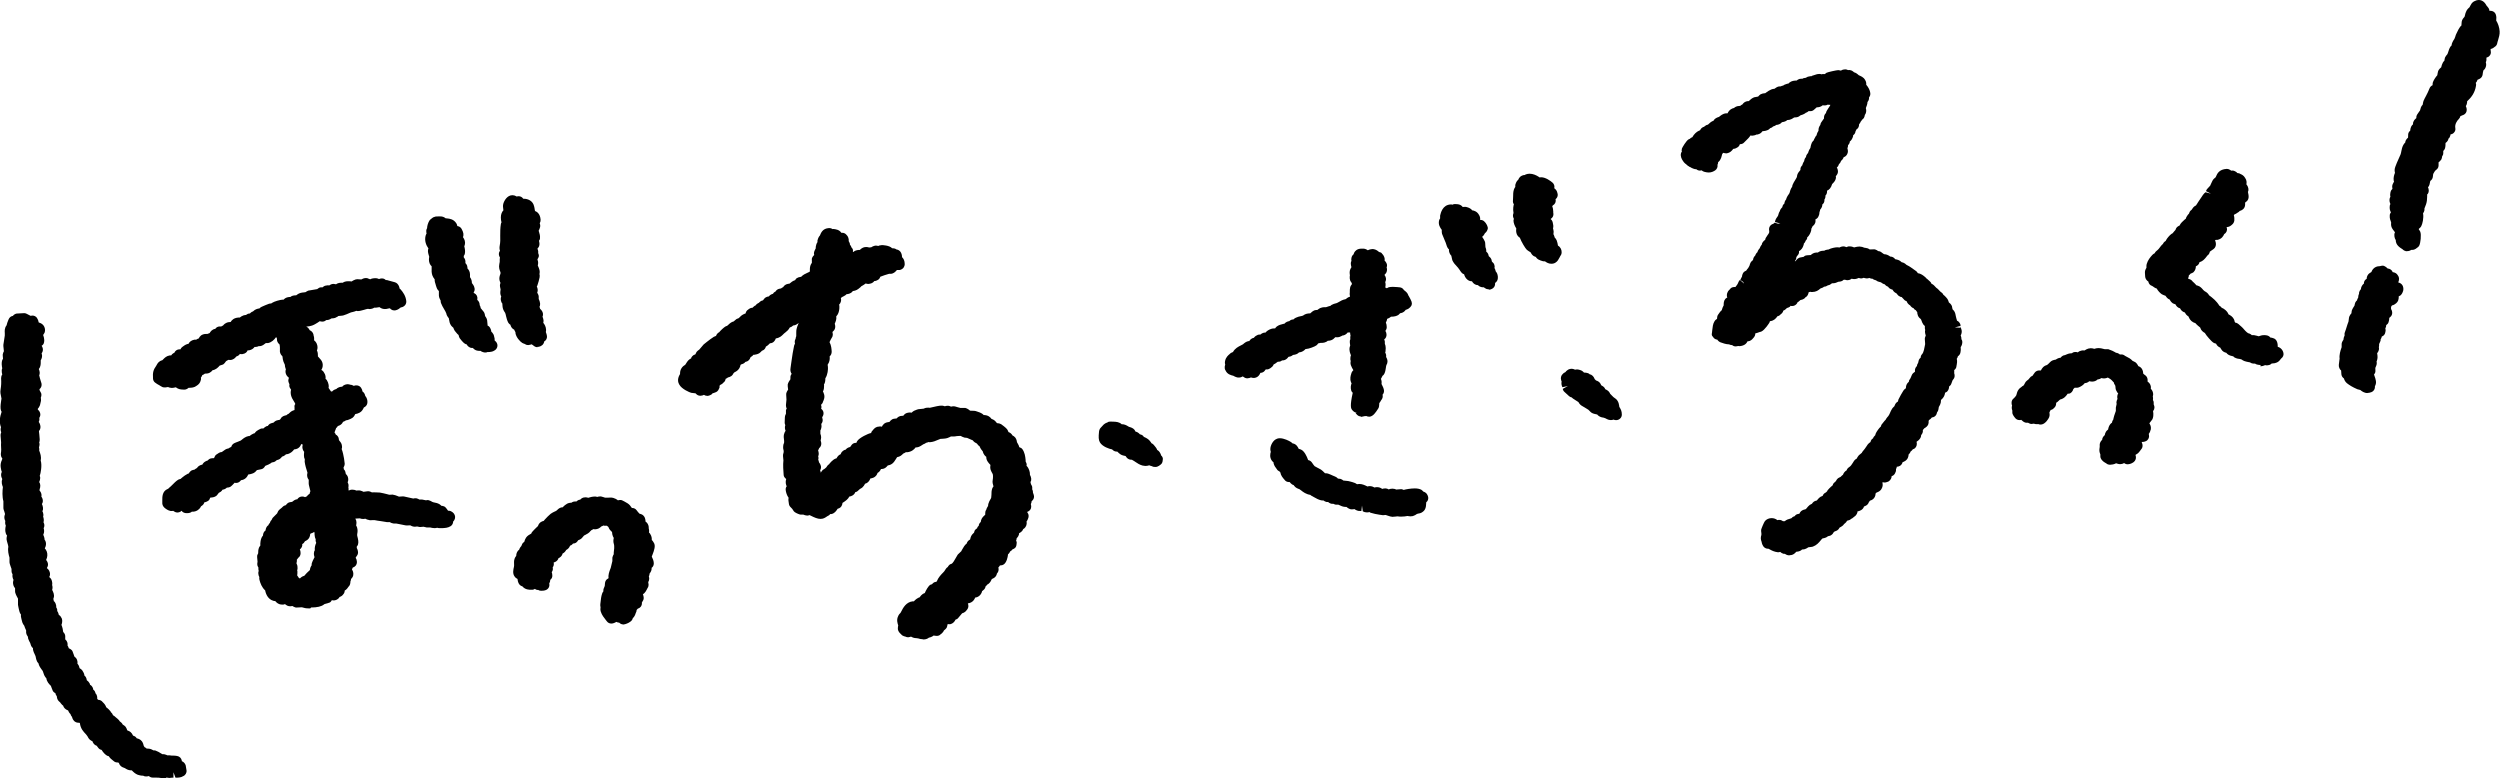 <?xml version="1.0" encoding="UTF-8"?><svg id="_レイヤー_2" xmlns="http://www.w3.org/2000/svg" viewBox="0 0 196.86 61.28"><defs><style>.cls-1{fill:#000000;fill-rule:evenodd;}</style></defs><g id="_文字要素_スクロール_"><g><path class="cls-1" d="M12.74,61.27c-.16-.03-.32-.04-.51-.04,0,0-.21,0-.21,0-.12,0-.22-.05-.3-.12-.06,.02-.13,.03-.21,.03,0,0-.01,0-.02,0-.08,0-.16-.02-.22-.06,0,0-.06,0-.09,0-.09-.01-.21-.03-.33-.07-.2-.08-.35-.22-.47-.35-.02,0-.04,0-.06,0-.22,0-.37-.1-.48-.17-.13-.05-.29-.09-.41-.26-.02-.03-.05-.09-.07-.15-.02-.01-.04-.03-.06-.04-.02,0-.04,0-.06,0-.11,0-.22-.04-.3-.12-.14-.11-.25-.19-.34-.32-.01-.02-.02-.04-.03-.05-.05-.01-.1-.03-.13-.04-.12-.06-.31-.24-.44-.46-.1-.02-.2-.07-.26-.16l-.13-.17c-.11-.03-.23-.12-.3-.27l-.03-.08c-.07-.03-.13-.06-.2-.12-.1-.09-.15-.19-.19-.27-.06-.09-.1-.13-.14-.18-.17-.18-.41-.42-.46-.86-.01-.01-.03-.02-.05-.03,0,0-.09,0-.09,0-.07,0-.13-.02-.19-.05-.2-.1-.26-.29-.29-.41-.06-.06-.1-.14-.12-.22,0,0,0,0,0,0-.11-.1-.16-.22-.19-.29-.09-.03-.24-.1-.34-.26-.02-.04-.04-.08-.05-.12l-.07-.05c-.1-.11-.14-.16-.17-.21l-.05-.04s-.08-.07-.11-.12c-.08-.12-.09-.25-.1-.33-.03-.04-.06-.07-.07-.1-.02-.05-.03-.09-.04-.13-.09-.04-.17-.11-.21-.2-.03-.07-.06-.15-.09-.23-.02-.05-.04-.12-.05-.14-.15-.15-.32-.32-.36-.6,0,0,0,0,0,0-.02-.02-.05-.05-.07-.08-.1-.14-.13-.25-.16-.34-.01-.03-.02-.07-.04-.12-.01-.04-.06-.1-.1-.15-.07-.09-.13-.19-.18-.28-.04-.09-.06-.16-.07-.21t0,0s-.07-.06-.11-.14c-.06-.12-.08-.23-.1-.33,0-.04-.02-.09-.04-.14l-.05-.11c-.05-.1-.1-.21-.12-.31-.01-.05-.02-.11-.01-.16h0s-.08-.07-.11-.12c-.03-.05-.06-.11-.07-.16l-.04-.13c-.05-.09-.12-.21-.16-.34-.01-.05-.02-.1-.02-.15h0c-.06-.08-.12-.18-.14-.32,0-.06,0-.12,0-.18-.06-.11-.09-.21-.12-.28,0-.03-.02-.06-.03-.09-.06-.08-.12-.16-.15-.26-.03-.09-.05-.18-.07-.27,0-.03-.03-.15-.04-.19v-.17s-.05-.05-.07-.1c-.06-.13-.08-.27-.11-.39-.01-.05-.02-.11-.03-.15,0-.04-.02-.07-.02-.11v-.49s-.06-.1-.08-.15c-.05-.1-.1-.19-.12-.27-.02-.05-.03-.1-.03-.15v-.25s-.09-.11-.12-.2c-.07-.19-.04-.35,0-.46-.03-.04-.05-.09-.06-.14-.04-.12-.03-.22-.02-.3-.02-.03-.04-.07-.06-.12-.01-.04-.02-.08-.02-.12v-.18c-.05-.12-.1-.29-.14-.41-.01-.04-.02-.08-.02-.12v-.36c-.07-.24-.15-.55-.09-.85,0-.03-.03-.19-.11-.44-.06-.19-.02-.35,.01-.44-.04-.05-.08-.11-.1-.18-.08-.23-.03-.47,0-.61-.04-.08-.07-.21-.04-.37-.01-.02-.03-.05-.04-.08-.08-.21-.01-.38,.02-.46,0-.02-.03-.13-.06-.21l-.05-.14s-.01-.07-.02-.11v-.55c-.1-.35-.08-.82-.04-1.12-.06-.15-.14-.37-.05-.62,0,0,0,0,0-.01-.05-.09-.09-.2-.09-.34,0-.08,.02-.16,.06-.23,0,0,0,0,0,0-.02,0-.03-.08-.05-.13-.03-.15-.07-.32-.04-.5,.01-.1,.05-.2,.09-.29,.02-.04,.03-.08,.04-.11-.06-.09-.08-.14-.1-.19-.04-.15-.01-.3,0-.37,.02-.1,0-.21,0-.32,0-.13-.02-.27,0-.41l-.04-.5s0-.07,0-.11c.01-.07,.03-.13,.05-.18-.06-.13-.06-.27-.02-.4,0,0,0-.02-.01-.03-.12-.29-.08-.69-.03-.88,0,0,.08-.25,.09-.3-.04-.06-.07-.15-.08-.25-.02-.21,.02-.47,.05-.67l.02-.11s-.02-.12-.03-.17c-.04-.16-.08-.35-.04-.56,.05-.32,.06-.53,.04-.89,0-.1,.03-.21,.09-.29-.03-.09-.04-.2-.04-.31,0-.07,.02-.15,.05-.21,0,0,0,0-.01,0-.01,0-.02-.03-.02-.06-.02-.13-.04-.3,0-.49,.02-.07,.05-.12,.08-.17l-.02-.24s0-.07,0-.11c.02-.1,.06-.19,.09-.24,0,0-.01-.11-.02-.19-.02-.14-.04-.29,0-.46,.01-.07,.03-.17,.04-.26,.02-.12,.03-.24,.05-.33,0-.05,0-.11,0-.19-.01-.15-.03-.4,.14-.61,.03-.15,.08-.27,.12-.37l.04-.1c.06-.15,.19-.26,.36-.28-.03-.01,.05-.09,.18-.15,.04-.02,.09-.03,.14-.03,0,0,.54-.03,.55-.03,.07,0,.13,.02,.19,.05,0,0,.3,.15,.31,.16,.04,0,.14-.02,.15-.02,.14,0,.27,.07,.35,.18,.08,.12,.12,.23,.14,.36,.23,.07,.48,.22,.5,.6,0,.1-.02,.2-.08,.28-.02,.03-.05,.07-.07,.11,.05,.12,.07,.24,.08,.33,.02,.12,0,.34-.09,.43-.03,.03-.07,.07-.11,.09,.04,.05,.08,.14,.09,.2,.03,.13,0,.29-.09,.39,.03,.08,.05,.2,.02,.34-.02,.09-.06,.17-.09,.21,0,.01,0,.07,0,.12,0,.14,.01,.38-.15,.57,.03,.07,.06,.16,.07,.26,0,.08,0,.16-.04,.23,.02,.12,.09,.35,.12,.45,.03,.08,.05,.14,.06,.19,.04,.17-.02,.35-.16,.46,0,.03,0,.05,.01,.08,0,0,.08,.14,.09,.17,.04,.04,.1,.21,0,.44,0,.02,.01,.04,.02,.06,0,.05,0,.11,0,.16l-.08,.35c-.05,.13-.11,.22-.17,.28,0,.02,0,.04,0,.06,.07,.06,.14,.14,.18,.27,.04,.13,.02,.25-.06,.38v.04c.02,.07,0,.13-.01,.2,0,.02-.02,.05-.04,.08,.06,.08,.13,.21,.14,.39,0,.12-.03,.23-.11,.32,0,0,0,.02-.01,.03l.03,.26,.03,.38s0,.09-.01,.14c0,.03-.02,.06-.03,.09,.05,.14,.02,.28,0,.34,0,.01,0,.02-.02,.04,0,.02,.01,.03,.01,.04,.02,.06,.02,.15,.01,.23,.09,.24,.18,.49,.12,.76,0,0,0,.02,0,.03,.12,.39-.01,1.02-.07,1.18,0,0,0,.02-.01,.02,.02,.05,.04,.1,.04,.16,0,.1-.03,.23-.08,.33,0,0,0,0,0,0,.1,.14,.12,.35,.03,.59v.09s.03,.03,.04,.04c.04,.05,.09,.15,.1,.21,.02,.07,.02,.14,0,.21,.06,.08,.1,.18,.11,.26,.02,.12,0,.24-.07,.33,.06,.1,.08,.24,.09,.3,.01,.09,0,.18-.05,.26,.04,.07,.07,.16,.08,.27,0,.06,0,.11-.02,.16,.04,.12,.08,.28,.03,.45,.02,.04,.04,.08,.05,.12,.03,.12,.02,.24-.04,.34,.04,.13,.07,.32-.03,.52,.06,.11,.09,.25,.1,.32,0,.02,0,.03,0,.05,0,0,0,0,0,.01,.17,.22,.13,.48,.02,.7,.07,.06,.12,.15,.16,.25,.07,.2,.05,.44-.05,.64,0,0,0,.01,0,.02,.04,.05,.1,.13,.13,.25,.03,.11,.01,.23-.05,.33,0,.01-.01,.03-.02,.04,0,0,0,.01,0,.02,.17,.12,.22,.29,.24,.41,.01,.09,0,.18-.05,.26v.04c.12,.08,.21,.22,.23,.47,0,.05,0,.1-.01,.15,0,0,0,0,0,0,.05,.16,.03,.29,0,.38,0,0,0,0,0,0,.09,.18,.2,.4,.12,.63,0,.03-.02,.06-.03,.08,.02,.05,.04,.11,.04,.18,.03,0,.15,.12,.19,.36,0,.04,0,.08,0,.12,.01,.03,.03,.05,.03,.06,.05,.07,.06,.16,.05,.24,.03,.04,.07,.1,.09,.17,.01,.04,.02,.08,.03,.12,.08,.05,.15,.12,.19,.21,.12,.15,.08,.38,.06,.46,0,.04-.02,.08-.04,.12,.08,.19,.13,.43,.14,.57,.09,.08,.15,.19,.16,.31v.14s0,.09,0,.13c.2,.17,.2,.37,.18,.48,.04,.06,.08,.13,.1,.22,.12,.05,.25,.13,.29,.23,.04,.09,.07,.18,.1,.27,.02,.05,.03,.1,.05,.15,.07,.05,.16,.13,.21,.26,.04,.12,.05,.22,.03,.3,.02,.02,.04,.04,.04,.05,.07,.09,.11,.2,.13,.31,.08,.04,.16,.1,.21,.17,.06,.1,.13,.2,.16,.33,0,.03,.01,.05,.01,.08,.03,.02,.05,.04,.06,.05,.09,.11,.12,.23,.13,.32,.08,.05,.16,.13,.22,.24,.02,.04,.03,.09,.04,.12,.02,.01,.05,.03,.07,.04,.08,.07,.16,.19,.17,.3v.03c.05,.04,.1,.08,.13,.14,.02,.03,.04,.11,.06,.17,.03,.03,.06,.06,.07,.09,.06,.13,.07,.25,.06,.34h0s.05,.04,.08,.07h0c.14,0,.27,.07,.35,.18,.09,.09,.14,.14,.17,.19,.06,.08,.09,.16,.1,.21,0,0,.04,.03,.07,.05,.08,.07,.18,.15,.27,.27,.02,.03,.03,.05,.04,.08h0c.08,.06,.13,.14,.16,.23l.11,.07s.06,.05,.09,.08c.12,.1,.2,.16,.27,.24,.01,.02,.04,.06,.06,.09,.07,.05,.18,.14,.21,.21l.02,.04,.12,.08s.08,.06,.11,.1c.08,.11,.11,.21,.13,.28,.11,.04,.24,.09,.34,.22,0,0,.07,.08,.12,.2,.03,0,.06,.02,.08,.03,.07,.02,.15,.08,.21,.18,.11,.02,.28,.07,.41,.24,.09,.13,.12,.26,.14,.35l.06,.1s.09,.05,.12,.07c.02,.02,.03,.03,.05,.05,.04,0,.07,0,.11,0,.19,0,.34,.09,.43,.14,.04,0,.07,0,.07,0,.04,0,.07,0,.1,.02,.15,.05,.28,.13,.39,.2,.05,.03,.1,.06,.14,.08h.13c.13,.03,.21,.06,.26,.09,0,0,.1,0,.11,0,.03,0,.05,0,.08,0,.08,.02,.17,.02,.26,.02,.11,0,.21,.01,.32,.03,.19,.03,.34,.18,.37,.38,0,0,0,.02,0,.03,.06,.02,.12,.06,.17,.11,.08,.08,.15,.21,.15,.32,.03,.14,.04,.2,.05,.3,.02,.19-.09,.38-.27,.45-.16,.11-.39,.12-.6,.12l-.16-.43v.43s-.03,0-.04,0c-.03,0-.06,0-.09,0-.03,0-.15,.02-.18,.02-.1,0-.18-.02-.23-.04,0,.03-.11,.08-.28,.08-.02,0-.09,0-.12,0Zm59.87-10.94c-.13,0-.24-.04-.31-.06l-.15-.02c-.18,0-.31-.06-.41-.12-.06,.02-.13,.04-.21,.05-.01,0-.02,0-.04,0-.07,0-.13-.02-.19-.05-.07-.01-.16-.04-.26-.1-.03-.02-.13-.13-.16-.16-.09-.08-.17-.22-.18-.34,0-.12,.01-.22,.03-.28-.05-.15-.15-.44-.01-.72,.05-.14,.14-.22,.19-.27l.06-.11c.14-.28,.38-.74,.9-.8,.02,0,.03,0,.05,0s.04,0,.05,0c0,0,0-.01,.01-.02,.06-.06,.12-.12,.19-.17,.09-.07,.19-.11,.25-.13,.05-.06,.15-.25,.4-.33,.09-.22,.28-.55,.42-.64,.04-.03,.09-.04,.14-.05l.06-.06c.06-.07,.15-.12,.25-.13h.03s.03-.03,.05-.05c.11-.29,.34-.53,.51-.7l.08-.09,.13-.2c.04-.05,.08-.1,.14-.13,.03-.06,.07-.12,.14-.18,.04-.03,.09-.06,.15-.07,.11-.04,.26-.32,.34-.46,.05-.09,.1-.18,.14-.24,.02-.03,.04-.06,.07-.08l.23-.22s0,0,0,0c0,0,.01-.04,.03-.07,.14-.25,.24-.42,.39-.53,.02-.08,.06-.15,.11-.2,.04-.04,.09-.08,.16-.12,.02-.1,.05-.22,.12-.33,.02-.03,.04-.06,.06-.08l.13-.13c.02-.07,.04-.15,.06-.18,.04-.06,.11-.12,.18-.16,0-.02,.02-.07,.05-.12,.02-.03,.05-.06,.08-.08,0-.12,.07-.22,.16-.3,0-.06,.02-.15,.07-.25,.07-.13,.18-.23,.28-.32,0-.05,0-.1,0-.13,0-.09,.02-.18,.08-.26,.02-.08,.05-.15,.1-.23,.01-.02,.02-.04,.04-.05l.02-.17c.06-.18,.1-.26,.15-.34,.04-.06,.07-.12,.08-.16,.01-.05,.01-.14,.02-.23,0-.15,0-.31,.06-.49,.01-.04,.06-.12,.1-.17-.05-.17-.1-.32-.06-.51,.03-.15,.03-.38,0-.46-.09-.16-.13-.24-.16-.32-.05-.16-.04-.3-.02-.4-.15-.15-.3-.34-.32-.51,0-.01-.01-.12-.01-.13-.06-.04-.22-.17-.27-.42-.11-.12-.2-.26-.25-.38,0,0,0-.02-.01-.04-.04-.02-.08-.04-.09-.06-.05-.05-.08-.1-.11-.14-.12-.06-.23-.12-.31-.23,0,0,0-.01-.01-.02-.01,0-.21-.09-.21-.09-.08-.04-.17-.08-.25-.11l-.2-.02c-.17-.05-.24-.1-.29-.13-.05,0-.1,0-.15,0-.12,0-.23,.02-.28,.03-.04,0-.07,.01-.11,.01,0,0-.27,0-.27,0,.04,0-.01,.03-.07,.05-.06,.03-.11,.05-.17,.07-.15,.05-.29,.05-.4,.06-.07,0-.12,0-.16,.01-.07,.02-.13,.05-.2,.08-.16,.07-.36,.16-.61,.18-.01,0-.02,0-.04,0-.04,0-.07,0-.1-.01-.05,.03-.11,.05-.18,.06-.05,.05-.12,.08-.18,.1-.02,0-.06,.03-.12,.07-.08,.05-.19,.13-.33,.17-.04,.01-.08,.02-.12,.02-.01,0-.07,0-.07,0-.12,.17-.32,.34-.65,.38-.02,0-.04,0-.05,0-.03,0-.05,0-.08,0,0,0-.01,.01-.02,.02-.04,.03-.12,.06-.18,.09-.1,.11-.24,.24-.48,.28-.03,.05-.06,.09-.08,.13-.19,.32-.34,.47-.65,.52-.03,.04-.06,.07-.09,.1-.09,.1-.24,.18-.38,.18-.03,0-.05,0-.07,0,0,.02-.01,.03-.02,.05-.07,.14-.17,.22-.25,.26-.02,.09-.1,.28-.34,.38h0c-.06,.02-.13,.04-.17,.05-.02,0-.03,0-.05,0-.05,.13-.13,.28-.29,.37-.03,.02-.08,.03-.13,.05-.06,.12-.12,.21-.22,.3-.06,.05-.12,.08-.18,.11l-.08,.07c-.05,.06-.16,.15-.23,.17h-.05c-.1,.25-.31,.34-.48,.36-.1,.21-.31,.35-.46,.45-.03,.02-.05,.04-.08,.05,0,.06-.02,.11-.03,.15-.05,.17-.19,.28-.35,.31-.12,.19-.25,.37-.5,.42-.03,0-.06,0-.09,0h0c-.05,.08-.13,.13-.21,.16-.13,.09-.23,.16-.38,.2-.04,.01-.13,.02-.17,.02-.23,0-.48-.11-.76-.25l-.1-.05s-.1,.04-.16,.04c-.17-.01-.27-.05-.34-.08,0,0-.18,0-.19,0-.04,0-.08,0-.11-.02-.11-.03-.38-.15-.44-.24-.12-.19-.14-.22-.23-.3-.09-.08-.15-.18-.16-.3-.03-.2-.05-.3-.03-.41,0-.01,0-.03,.01-.05-.14-.19-.21-.43-.23-.61-.01-.11,.01-.22,.08-.3-.02-.03-.03-.06-.04-.09-.07-.2-.03-.38,0-.48-.09-.07-.19-.18-.2-.3-.03-.34-.06-.83-.02-1.17l-.03-.31s0-.08,0-.13c0,0,.05-.21,.05-.21v-.1c-.03-.1-.06-.24-.03-.43,0-.06,.03-.13,.06-.19,.02-.08,0-.17,0-.23-.02-.13-.04-.28-.01-.43,.03-.13,.08-.23,.13-.3-.05-.12-.08-.28-.02-.45,0-.01-.01-.03-.02-.04-.02-.05-.03-.1-.03-.16,.01-.44,.02-.48,.03-.52,0-.03,.05-.11,.07-.17v-.15s0-.09,0-.13c0-.03,.03-.08,.06-.12-.04-.08-.08-.23-.05-.4,0,0,.03-.27,.03-.31l-.02-.36s0-.07,0-.11c.03-.14,.1-.25,.15-.32l-.03-.26s0-.1,0-.15c.04-.15,.11-.26,.18-.36,0-.01,.02-.03,.03-.04v-.11c0-.05,0-.1,.01-.15,.02-.07,.05-.12,.09-.17-.07-.1-.13-.26-.09-.46,.03-.19,.06-.38,.08-.57,.06-.4,.11-.79,.2-1.18,.01-.06,.04-.11,.07-.16,0-.04-.02-.09-.02-.14,0-.09,.02-.18,.07-.26,0-.05,.02-.12,.05-.2,0-.04,0-.09,0-.13,0-.04,0-.08,0-.12,0-.1,0-.24,.04-.37,.02-.09,.06-.19,.1-.29,.01-.03,.03-.06,.04-.09v-.03c-.12,.09-.24,.18-.42,.19-.08,.08-.17,.13-.27,.16-.1,.19-.21,.28-.36,.4l-.09,.07s-.05,.05-.07,.07c-.11,.11-.26,.27-.58,.32-.02,.05-.04,.11-.07,.15,0,.01-.06,.08-.07,.09-.08,.09-.2,.14-.32,.14-.09,.1-.2,.2-.32,.26-.03,.12-.11,.24-.22,.29,0,0-.08,.04-.09,.04l-.09,.09s-.08,.08-.13,.11c-.14,.08-.28,.1-.4,.12-.02,0-.04,0-.06,0-.02,.03-.05,.07-.08,.09-.05,.04-.1,.07-.14,.1-.02,.07-.07,.19-.19,.28-.04,.03-.08,.05-.12,.06l-.1,.03s-.03,.04-.04,.05c-.07,.07-.2,.13-.3,.15l-.04,.04c-.01,.08-.04,.18-.1,.27-.11,.18-.28,.26-.38,.31l-.07,.07-.05,.09c-.03,.05-.07,.09-.12,.13-.1,.07-.2,.1-.27,.11-.04,.04-.1,.08-.18,.11-.01,.12-.08,.24-.19,.31-.01,.02-.06,.08-.14,.12-.02,.01-.05,.02-.08,.04-.02,.03-.04,.05-.07,.07,0,.05,0,.09,0,.14,0,.02-.02,.05-.03,.07-.07,.21-.21,.3-.34,.33-.05,.03-.11,.05-.17,.05-.03,.04-.06,.08-.11,.11-.06,.04-.19,.09-.26,.1-.02,0-.04,0-.06,0-.09,0-.19-.03-.26-.08-.04,.03-.13,.06-.25,.07-.01,0-.03,0-.04,0-.12,0-.24-.05-.32-.14,0,0-.03-.03-.05-.05l-.34-.04c-.12-.03-.75-.29-.94-.65-.22-.36-.01-.71,.06-.83,0-.14,.01-.29,.11-.45,.09-.15,.22-.23,.3-.28,.1-.16,.18-.3,.31-.41,.03-.02,.13-.08,.16-.1-.02-.02,.04-.14,.17-.24,.05-.03,.1-.05,.15-.07h.01c.04-.09,.06-.15,.1-.2,.04-.05,.13-.13,.2-.17l.35-.41,.25-.2c.18-.14,.36-.28,.55-.4l.17-.07c.02-.07,.08-.17,.18-.25,.02-.02,.05-.03,.07-.04,.1-.13,.37-.38,.49-.45,.04-.02,.08-.04,.13-.05,0,0,0,0,0,0,.01,0,.05-.04,.07-.06,.08-.08,.19-.18,.33-.25,.04-.02,.08-.03,.12-.04,.07-.05,.12-.11,.2-.17,.03-.02,.06-.04,.1-.05l.1-.04c.13-.14,.24-.24,.39-.31,.05-.03,.11-.04,.15-.06,.02-.12,.09-.24,.2-.3,.04-.03,.1-.09,.19-.12,.03-.01,.1-.03,.16-.03l.07-.07c.05-.05,.11-.09,.18-.12l.02-.03s.05-.07,.09-.09c.03-.02,.09-.06,.14-.08l.04-.04s.05-.05,.08-.07c.07-.05,.14-.07,.2-.08l.09-.12s.07-.08,.12-.11c.08-.05,.17-.07,.25-.08,.11-.15,.27-.19,.34-.21-.01-.03,.06-.11,.16-.16h.01c.05-.08,.12-.16,.24-.21,.05-.02,.16-.04,.22-.05,.01-.01,.02-.02,.03-.03,.03-.02,.09-.05,.14-.08,.02-.05,.11-.16,.26-.22,.05-.02,.17-.04,.24-.05,0,0,.01-.01,.02-.02,.09-.08,.22-.19,.41-.25,.04-.07,.08-.12,.12-.15,.1-.06,.17-.09,.32-.11,0,0,.02,0,.03,0,.15-.16,.34-.25,.48-.31,.1-.04,.2-.09,.22-.13h0s-.01-.03-.01-.07c0-.11,0-.26,.06-.42,.03-.07,.06-.12,.1-.17v-.19c-.01-.05,0-.1,0-.15,.04-.14,.13-.23,.19-.29-.03-.03-.04-.14,0-.27,.03-.1,.08-.17,.11-.23,0-.1,.01-.2,.05-.32,.02-.08,.06-.14,.09-.18v-.13c.06-.24,.14-.34,.19-.39,.09-.22,.22-.56,.71-.59,0,0,.02,0,.03,0,.1,0,.19,.03,.27,.09-.01-.01,0-.02,.02-.02,.01,0,.02,0,.04,0,.16,.02,.46,.05,.62,.3,0,0,.05,0,.07,0,.13,0,.26,.06,.34,.17,.07,.07,.14,.16,.17,.35,0,.05,0,.1,0,.14,.02,.02,.03,.04,.04,.07,.04,.06,.06,.14,.06,.21,.01,.02,.03,.03,.04,.05,.03,.04,.05,.08,.07,.14h0s.02,.03,.02,.04c.1,.09,.12,.18,.1,.32v.02s.03,0,.04,0c.04-.04,.1-.08,.18-.11,.05-.02,.19-.05,.25-.05,.03,0,.06,0,.08,0,.06-.07,.17-.16,.33-.21,.04,0,.12-.02,.16-.02,.1,0,.18,.02,.24,.04,0,0,.15-.02,.17-.02,.08-.06,.25-.13,.35-.13,.07,0,.14,.01,.19,.03,.03-.01,.06-.03,.1-.04,.04-.01,.16-.03,.2-.03,0,0,.59,.01,.8,.25,0,0,.05,0,.07,0,.09,0,.19,.03,.26,.09,.27,.04,.44,.25,.45,.61,.12,.11,.21,.28,.21,.55,0,.1-.04,.21-.1,.29-.07,.08-.18,.15-.29,.17-.04,0-.1,0-.16,0h-.06c-.09,.11-.19,.21-.34,.27-.05,.02-.1,.03-.14,.03,0,0-.14,0-.14,0-.22,.06-.52,.16-.69,.23-.01,.04-.03,.07-.05,.11-.03,.05-.07,.09-.11,.12-.05,.04-.15,.08-.21,.1-.03,0-.07,.01-.1,.01h0c-.05,.06-.11,.12-.19,.16-.06,.03-.22,.07-.28,.07-.09,0-.16-.02-.21-.04-.02,.02-.05,.03-.07,.05-.09,.06-.19,.13-.29,.18-.03,.04-.06,.08-.11,.11-.15,.13-.29,.23-.55,.26-.03,.06-.16,.21-.44,.24-.01,0-.03,0-.04,0-.03,.03-.06,.06-.09,.08-.09,.06-.18,.11-.25,.14q-.09,.05-.12,.1c.03,.07,.04,.23-.04,.38-.02,.04-.05,.08-.09,.11,.04,.23,.01,.48-.06,.67-.04,.11-.1,.2-.17,.27,.04,.24-.06,.44-.12,.58,.03,.08,.04,.16,.04,.23,0,.12-.04,.24-.13,.33-.03,.03-.06,.06-.09,.09,.01,.05,.02,.11,.03,.18,0,.1-.02,.19-.08,.27-.05,.08-.13,.23-.18,.35,.14,.25,.16,.55,.17,.75,0,.14-.05,.28-.16,.37,.02,.18,.01,.41-.14,.63,0,0,0,0-.02,.02,.05,.25,.02,.49,0,.59-.03,.16-.08,.34-.18,.49,0,.02,0,.05,0,.07,0,.12-.03,.33-.11,.41,0,0,0,0,0,0,.01,0,.01,.05,.01,.09,0,.12,0,.31-.09,.47,.03,.05,.06,.1,.07,.16,.11,.26,0,.51-.06,.63-.02,.1-.08,.19-.16,.26,.01,.04,.02,.08,.03,.11,.01,.07,0,.14-.02,.2,.09,.06,.16,.16,.18,.27,.02,.11,0,.22-.05,.31-.02,.03-.03,.06-.05,.08,.02,.06,.03,.12,.04,.2,.01,.12-.03,.24-.11,.33,.02,.1,.03,.21,0,.32-.01,.08-.04,.14-.07,.19v.07s0,.13,0,.2l.04,.12s.02,.1,.02,.15c0,.07-.02,.17-.04,.26,0,0,0,0,0,0,.04,.08,.04,.16,.05,.21,.01,.15-.05,.3-.17,.39,0,0,0,.02-.01,.03-.02,.06-.05,.11-.07,.15,.03,.06,.04,.14,.05,.23,0,.07,0,.15-.04,.21,0,.05,.01,.11,.02,.12,0,.06,0,.12-.02,.17,.03,.06,.05,.12,.06,.2,0,0,0,0,0,0,.07,.08,.12,.18,.15,.29,.03,.12,0,.24-.06,.34,.03,.06,.04,.13,.05,.19l.09-.14c.05-.07,.11-.12,.19-.15l.1-.08s.05-.06,.08-.08c.01-.02,.02-.05,.03-.06,.05-.08,.12-.13,.17-.16,0,0,.01-.02,.01-.02,0,0,.25-.34,.52-.43,.02,0,.03-.01,.05-.01,.06-.12,.14-.23,.27-.3,.02,0,.03-.02,.05-.02,.02-.07,.07-.17,.17-.25,.09-.08,.19-.11,.24-.12,0-.01,.06-.09,.18-.15,.06-.03,.11-.04,.16-.05,0,0,.1-.15,.13-.18,.08-.1,.2-.15,.33-.15,0,0,.04,0,.04,0v-.02s.03-.08,.06-.12c.16-.26,.87-.6,1.08-.63,0,0,0,0,.01,0,.02-.07,.05-.14,.11-.19,.08-.1,.18-.24,.37-.3,.04-.01,.16-.03,.21-.03,.06,0,.11,0,.16,.02,.07-.15,.21-.33,.5-.36,.03,0,.07-.01,.1-.02,.05-.07,.11-.14,.21-.2,.05-.03,.1-.04,.16-.05l.19-.02s.12-.15,.29-.19c.04,0,.13-.02,.17-.02,.02,0,.04,0,.06,0,.06-.08,.14-.17,.28-.22,.05-.02,.18-.04,.23-.04s.11,0,.17,.01c0,0,0-.01,.01-.02,.09-.1,.22-.16,.4-.22,.03-.01,.07-.02,.11-.03l.4-.04c.08-.04,.19-.08,.35-.08,.02,0,.12,0,.14,.01,.47-.11,.74-.17,.91-.17,.03,0,.11,0,.13,.01,.04,0,.1,.03,.15,.04,.06-.02,.13-.04,.22-.04,.03,0,.11,0,.14,.02,.05,.01,.09,.03,.12,.05,.06-.01,.12-.03,.18-.03,.03,0,.1,0,.13,.01,.08,.02,.16,.04,.24,.07,.06,.02,.13,.04,.19,.05h.28s.08,0,.11,0c.18,.05,.3,.15,.37,.21,.01,.01,.07,.01,.12,.01,.13,0,.29,0,.43,.06,.11,.03,.3,.1,.43,.19l.1,.09c.13,0,.26,.02,.4,.1,.1,.06,.17,.14,.21,.2,.04,.01,.09,.03,.14,.06,.13,.07,.21,.17,.28,.26,0,0,.01,.01,.02,.02,.01,0,.02,0,.04,0,.08,0,.21,.04,.28,.08,.05,.03,.4,.29,.48,.41,.05,.08,.08,.15,.1,.21,.03,.01,.07,.03,.11,.05,.11,.07,.18,.16,.21,.22,.07,.03,.15,.08,.22,.17,.1,.14,.12,.28,.13,.36,.06,.12,.11,.18,.14,.26,.02,.05,.03,.09,.04,.13,.09,.03,.19,.08,.24,.15,.19,.27,.23,.56,.26,.86,0,.04,0,.07,0,.11,.03,.05,.05,.1,.07,.16,.02,.06,.02,.13,0,.19,.04,.03,.08,.08,.11,.13,.08,.13,.17,.35,.16,.56,0,0,0,0,0,.02,.04,.06,.08,.16,.1,.29,.01,.1,0,.19-.06,.27,.02,.07,.03,.13,.04,.17,.05,.08,.1,.18,.1,.25v.17c.05,.08,.06,.17,.06,.26,.03,.06,.06,.15,.08,.26,.01,.13-.03,.25-.12,.34-.02,.02-.04,.05-.07,.07,0,.08-.02,.16-.06,.22,.02,.07,.03,.14,.03,.21,0,.18-.12,.34-.3,.4,0,0-.01,0-.02,.01,.01,.02,.02,.04,.03,.06,.2,.25,0,.59-.08,.7,.02,.07,.04,.26-.09,.44-.05,.07-.11,.12-.17,.15-.03,.09-.09,.17-.17,.23-.1,.07-.14,.09-.17,.11,.03,.02,.01,.11-.05,.22-.04,.07-.09,.12-.13,.17,0,.06-.01,.12-.04,.18,.03,.05,.05,.1,.05,.16,0,.11-.03,.3-.1,.38-.06,.07-.14,.12-.24,.15,0,.01-.02,.03-.03,.04-.03,.05-.09,.08-.14,.11-.04,.08-.09,.17-.18,.24,0,.02,0,.03,0,.04-.02,.17-.1,.59-.33,.75-.07,.05-.16,.08-.26,.08-.01,0-.02,0-.04,0-.04,.06-.08,.12-.13,.17,0,.02,.01,.05,.02,.08,.02,.14-.03,.29-.13,.39h0c-.02,.12-.08,.23-.18,.31-.08,.06-.16,.1-.22,.12-.06,.13-.12,.26-.24,.36-.03,.03-.07,.05-.11,.07-.03,.05-.08,.1-.14,.14,0,0,0,0,0,.01-.02,.1-.07,.21-.15,.27l-.13,.11s-.01,.05-.02,.08c-.09,.24-.29,.4-.52,.42-.06,.15-.15,.29-.32,.38-.08,.04-.16,.07-.26,.08,.02,.05,.04,.11,.04,.16,.02,.14-.04,.28-.14,.38-.05,.07-.15,.19-.35,.24-.05,.07-.15,.18-.32,.38-.03,.04-.07,.07-.12,.09-.02,0-.05,.02-.08,.03-.05,.11-.15,.27-.35,.34-.05,.02-.09,.02-.14,.02-.04,0-.07,0-.11-.01,0,.01-.02,.03-.03,.04,0-.02,0-.03,0-.05,0,0,0,0,0,0,0,.09-.03,.22-.06,.28-.06,.11-.16,.18-.22,.23-.01,.03-.03,.07-.06,.11-.07,.1-.15,.16-.2,.19-.08,.09-.18,.13-.31,.13h0c-.09,0-.18-.02-.24-.03-.03,.02-.07,.05-.12,.08-.11,.05-.18,.08-.26,.09-.04,.03-.09,.07-.15,.09-.09,.04-.19,.05-.28,.05Zm-48.18-2.42c-.15,0-.37,0-.54-.06l-.12-.03s-.41,.02-.42,.02c-.04,0-.08,0-.12-.02-.05-.01-.16-.07-.2-.1-.06,.01-.12,.02-.17,.02-.08,0-.15-.01-.22-.04-.05-.02-.16-.09-.2-.13-.08,.04-.13,.04-.19,.04-.1,0-.18-.01-.26-.04-.16-.06-.26-.17-.32-.24-.08,0-.13-.01-.17-.03-.35-.1-.56-.46-.62-.81-.26-.23-.38-.56-.45-.83-.02-.08-.02-.16-.01-.22-.05-.08-.07-.17-.08-.29,0-.06,0-.13,.03-.19-.03-.1-.03-.19-.02-.27h0s-.04-.05-.07-.13c-.04-.14-.01-.26,0-.33l-.03-.33s0-.09,0-.14c0-.04,.06-.15,.08-.19,0-.14,0-.29,.07-.46,.03-.06,.07-.11,.1-.15-.01-.1,0-.22,.02-.36,.04-.23,.12-.35,.19-.43,0-.12,.04-.24,.12-.33,0,0,.07-.06,.08-.07,0-.04,.02-.16,.09-.28,.03-.04,.06-.08,.1-.11h.02c.02-.06,.06-.14,.14-.22,0-.01,.01-.04,.01-.04,.02-.07,.06-.13,.12-.18,.02-.06,.05-.12,.09-.17,.05-.05,.11-.11,.17-.17,.05-.05,.14-.13,.17-.17,.04-.1,.09-.23,.22-.33l.1-.08s.08-.06,.1-.09c.07-.08,.17-.13,.27-.15,.04-.06,.09-.12,.16-.17,.07-.05,.24-.09,.33-.09,.1-.09,.22-.17,.36-.2,.01,0,.03,0,.05,0,.02-.04,.05-.08,.09-.11,.08-.07,.18-.11,.29-.11,.02,0,.05,0,.07,0,.06,.01,.12,.03,.16,.05,.04-.02,.1-.05,.15-.07,.04-.07,.1-.13,.17-.17,.01,0,.03-.01,.04-.02,0-.02,0-.05,.01-.07,.01-.05,.03-.1,.05-.14-.04-.16-.09-.37-.1-.41-.04-.13-.04-.29-.03-.44,0-.02,0-.03,0-.05-.04-.05-.08-.11-.1-.18-.05-.17-.02-.3,0-.38-.1-.3-.18-.57-.22-.86,0-.06,0-.13,.01-.19-.09-.16-.07-.4-.05-.59-.07-.08-.12-.18-.14-.33,0-.07,0-.13,.02-.2l-.02-.07s-.08,0-.1,0c-.04,.12-.11,.24-.26,.33-.07,.04-.2,.08-.28,.08h-.01c-.12,.17-.29,.3-.48,.36-.04,.01-.07,.02-.11,.02h-.05s-.05,.06-.07,.07c-.08,.06-.16,.1-.24,.12-.01,.02-.03,.04-.05,.06-.02,.03-.11,.11-.14,.13-.08,.05-.16,.07-.22,.08-.04,.04-.09,.08-.15,.12-.06,.03-.19,.07-.26,.07h0s-.04,.05-.07,.06c-.12,.08-.24,.13-.35,.17-.03,.01-.06,.02-.09,.04-.06,.13-.18,.24-.31,.26-.07,.01-.24,.05-.34,.07l-.12,.13s-.09,.08-.14,.1c-.15,.07-.3,.1-.43,.12-.09,.24-.29,.41-.54,.44,0,0-.02,0-.02,0-.02,.02-.03,.04-.05,.06-.08,.1-.21,.16-.33,.16-.04,0-.08,0-.12-.02h0c-.13,.14-.27,.29-.37,.34-.06,.03-.18,.05-.24,.05h-.01c-.07,.07-.17,.14-.32,.16,0,0-.02,0-.02,0-.03,.07-.09,.13-.15,.17-.04,.03-.09,.05-.14,.08l-.1,.13c-.03,.05-.08,.1-.13,.13-.14,.09-.3,.11-.45,.12-.01,.04-.03,.08-.05,.13-.03,.05-.06,.09-.11,.12-.05,.04-.15,.08-.21,.1-.03,0-.05,0-.08,.01-.02,.06-.05,.11-.08,.16-.04,.06-.12,.12-.19,.16-.05,.11-.17,.31-.47,.4-.04,.01-.08,.02-.12,.02,0,0-.13,0-.13,0-.06,.06-.18,.12-.37,.12-.02,0-.13,0-.15-.01-.12-.02-.23-.08-.29-.18-.05,.06-.13,.1-.2,.12-.04,.01-.09,.02-.12,.02-.15,0-.26-.07-.34-.13,0,0-.1,.01-.12,.01-.03,0-.06,0-.08,0-.22-.04-.38-.17-.48-.25-.12-.1-.2-.27-.18-.42,0-.05,0-.12,0-.18,0-.23-.02-.71,.43-.89,0,0,.02,0,.03-.01,.02-.03,.05-.06,.08-.08,.08-.06,.17-.15,.26-.24,.13-.13,.27-.28,.46-.4,.04-.02,.09-.04,.14-.05h.03s.09-.08,.14-.12c.12-.1,.27-.21,.43-.29,.02-.01,.06-.02,.09-.03,.03-.06,.07-.12,.13-.17,.05-.05,.12-.09,.19-.1l.13-.03s.08-.07,.14-.1c.01,0,.03-.01,.05-.02,.03-.06,.11-.16,.25-.22,.06-.03,.12-.04,.17-.05,.05-.1,.13-.19,.24-.25,.07-.04,.12-.06,.17-.07,.06-.06,.14-.14,.26-.17,.04-.01,.11-.02,.15-.02,.03,0,.05,0,.08,0,0,0,.02-.01,.03-.02,.04-.1,.1-.22,.17-.26l.2-.13c.06-.04,.14-.07,.21-.07h.02s.27-.19,.27-.19c.04-.03,.09-.05,.15-.07l.12-.03s.1-.08,.21-.12c.03-.12,.11-.22,.22-.28,.09-.05,.19-.08,.29-.12,.09-.03,.18-.07,.24-.1,.03-.02,.06-.04,.09-.07,.12-.1,.3-.24,.52-.28,.02,0,.05,0,.07,0,.11-.09,.25-.17,.35-.21,.02,0,.04,0,.06-.01,.04-.06,.09-.13,.16-.18,.08-.06,.22-.13,.3-.17,.04-.02,.09-.03,.14-.03h.09c.07-.07,.14-.12,.23-.17l.12-.03c.03-.05,.08-.11,.15-.16,.04-.02,.08-.04,.12-.05l.18-.05s.11-.12,.22-.16c.11-.04,.2-.05,.25-.05-.02,0,.04-.04,.09-.08-.02-.01,.05-.14,.21-.22,.09-.04,.17-.06,.24-.07,.02-.02,.04-.04,.06-.05,.03-.03,.07-.05,.11-.06,.08-.07,.18-.19,.33-.25,.04-.02,.09-.03,.14-.05v-.22c-.02-.09,0-.18,.06-.25,0-.04-.11-.22-.16-.3-.07-.11-.13-.22-.16-.33-.06-.2-.05-.37-.01-.5-.03-.04-.06-.08-.08-.13-.04-.04-.08-.15-.05-.3-.04-.07-.06-.14-.08-.21-.02-.09,0-.19,.03-.27,0-.01,0-.02,0-.04-.08-.06-.18-.15-.23-.3-.05-.15-.03-.27,0-.36-.01-.02-.02-.04-.03-.07-.04-.11-.05-.21-.05-.28-.06-.15-.09-.2-.11-.25-.05-.13-.06-.25-.07-.34,0-.04-.01-.09-.02-.1-.04-.02-.14-.12-.18-.29-.01-.05-.02-.1-.01-.16,.01-.33-.02-.44-.04-.48-.03-.01-.11-.09-.16-.21-.02-.04-.03-.09-.03-.14v-.08s-.04-.1-.05-.12c0,0-.02,0-.03,0-.14,.2-.34,.4-.63,.46-.03,0-.06,0-.08,0s-.06,0-.09,0c-.12,.1-.26,.2-.39,.23-.03,0-.07,.01-.1,.01-.02,0-.05,0-.07,0-.03,.02-.06,.03-.1,.04-.04,.01-.07,.02-.11,.02h-.11c-.09,.12-.22,.23-.44,.27-.02,0-.05,0-.07,0-.01,0-.02,0-.04,0-.05,.13-.16,.26-.42,.3-.02,0-.05,0-.07,0-.04,0-.08,0-.12-.02-.03,.05-.07,.1-.12,.13-.06,.04-.12,.06-.17,.08-.05,.07-.14,.18-.31,.24-.05,.02-.1,.03-.15,.03-.01,0-.16-.01-.16-.01-.06,.04-.12,.07-.16,.09l-.04,.04-.08,.11c-.05,.07-.12,.13-.21,.15l-.19,.06c-.13,.15-.29,.32-.57,.37-.03,.05-.07,.09-.13,.13-.09,.08-.22,.13-.37,.13-.03,0-.06,0-.09,0-.06,.05-.12,.09-.21,.12-.02,.06-.04,.11-.09,.17,0,0-.01,.01-.02,.02,.01,.05,.02,.14-.02,.24-.03,.16-.16,.32-.32,.41-.17,.14-.4,.16-.58,.16h-.05c-.07,.07-.19,.13-.28,.14-.05,0-.1,0-.15,0-.22,0-.4-.05-.53-.15-.01-.01-.03-.02-.04-.03-.14,.04-.27,.05-.32,.05-.08,0-.23-.03-.29-.07,0,0-.02,0-.02,0-.11,.03-.21,.03-.28,.03h0c-.1,0-.2-.04-.28-.1-.03-.02-.08-.05-.13-.08-.09-.05-.21-.11-.33-.21-.09-.07-.14-.18-.15-.29-.04-.53,.04-.72,.25-1.02l.05-.09c.07-.13,.18-.29,.43-.35,.02-.03,.05-.06,.08-.08,.11-.11,.25-.26,.51-.3,.02,0,.04,0,.06,0,.02,0,.04,0,.05,0,.04-.07,.1-.13,.17-.17,0,0,.05-.03,.08-.04,.06-.15,.21-.26,.38-.27h.1c.03-.08,.08-.14,.15-.19,.11-.08,.21-.16,.35-.21,.05-.02,.09-.03,.13-.03,.09-.18,.24-.28,.47-.33,.03,0,.06,0,.09,0,.02,0,.03,0,.05,0,.07-.05,.13-.08,.19-.09l.09-.14s.07-.08,.11-.11c.11-.07,.23-.11,.38-.11,.01,0,.11,0,.11,0,.02,0,.13-.05,.18-.07,.05-.1,.19-.3,.44-.33,.08-.12,.21-.19,.36-.19,.02,0,.08,0,.1,.01,.04-.03,.09-.06,.15-.08,.02-.02,.09-.13,.26-.21,.1-.05,.22-.07,.34-.07h0c.1-.17,.27-.32,.6-.35,.01,0,.02,0,.03,0,.03,0,.06,0,.09,0,.08-.07,.18-.13,.32-.18,.04-.01,.09-.02,.13-.02,0,0,.02,0,.03,0,.06-.04,.12-.08,.15-.09,.05-.02,.11-.03,.17-.03,.03-.03,.06-.07,.11-.1,.04-.03,.08-.05,.13-.06h0s.01-.01,.02-.02c.15-.15,.33-.2,.49-.22,.05-.06,.11-.1,.18-.13,.05-.03,.54-.23,.58-.24,.04,0,.1-.02,.14-.02,.01,0,.02,0,.03,0,.02-.02,.04-.03,.05-.04,.18-.12,.64-.25,.84-.26,.01,0,.06,0,.08,0,.08-.09,.19-.16,.33-.19,.04,0,.09-.02,.12-.02,.02,0,.05,0,.08,0,.11-.09,.25-.13,.43-.13,0,0,.02,0,.03,0,.02-.02,.05-.04,.08-.06,.17-.13,.37-.16,.52-.17,.05,0,.12-.01,.14-.02,.06-.04,.13-.09,.21-.12l.71-.12s.08-.07,.16-.11c.05-.02,.1-.03,.15-.03,0,0,.11,0,.11,0,.04-.04,.11-.1,.22-.13,.04-.01,.15-.03,.19-.03s.08,0,.12,.01c.09-.07,.2-.12,.34-.12,.04,0,.16,.02,.19,.03,.04-.03,.11-.07,.15-.08,.08-.03,.16-.04,.25-.04,.01,0,.11,0,.13,0,0-.01,.07-.05,.15-.08,.08-.03,.18-.04,.29-.04,.08,0,.17,0,.25,.02,.09-.06,.2-.12,.32-.16,.04-.01,.09-.02,.13-.02,0,0,.32,.02,.32,.02,.07-.04,.18-.1,.34-.11,.01,0,.02,0,.04,0,.07,0,.15,.02,.21,.06,.03,0,.06,.02,.1,.04,.11-.06,.25-.09,.44-.09,0,0,0,0,.01,0,.07,0,.14,.02,.21,.05,.01,0,.03,.01,.04,.02,.06-.03,.12-.04,.19-.05,.02,0,.03,0,.05,0,.12,0,.22,.05,.3,.13,.02,0,.03,0,.05,0,.04,0,.08,0,.11,.02l.55,.15c.07,.02,.14,.06,.19,.11,.12,.12,.17,.27,.18,.38,.03,.02,.06,.05,.09,.08,.18,.21,.4,.51,.44,.92,.01,.12-.03,.24-.1,.32-.08,.09-.21,.17-.33,.17-.1,.08-.21,.18-.41,.23-.04,0-.07,.01-.11,.01-.09,0-.18-.03-.26-.09-.03-.02-.06-.05-.08-.08-.05,.01-.1,.02-.13,.02-.08,.03-.18,.04-.27,.04-.21,0-.34-.09-.42-.15l-.26,.04s-.04,0-.06,0c-.03,0-.06,0-.09,0-.09,.06-.2,.1-.35,.11,0,0-.02,0-.02,0-.04,0-.08,0-.12-.02-.08,.01-.22,.05-.31,.08-.19,.05-.35,.1-.49,.1h0s-.08,0-.12-.02c-.11,.05-.23,.08-.32,.1-.07,.01-.12,.03-.17,.05-.2,.09-.36,.16-.53,.21-.02,0-.08,.01-.1,.02l-.32,.03s0,0,0,0c.03,0,0,.02-.03,.04-.07,.04-.13,.07-.19,.1-.03,.01-.07,.02-.11,.03l-.2,.02c-.06,.04-.13,.09-.23,.11-.03,0-.1,.02-.13,.02-.02,0-.04,0-.05,0-.08,.08-.19,.12-.3,.12,0,0-.02,0-.03,0-.03,0-.15-.03-.18-.03-.01,0-.09,.06-.16,.11-.13,.08-.27,.17-.44,.23-.14,.05-.29,.07-.44,.08,0,0,0,.01,0,.02,.02,0,.04,.01,.05,.02,.11,.07,.17,.18,.21,.25,.09,.04,.19,.11,.25,.23,.03,.06,.05,.12,.05,.18h0c.05,.14,.05,.27,.04,.38,.14,.11,.27,.28,.27,.59,0,.07-.02,.15-.05,.21,.08,.14,.08,.3,.08,.39,0,.03,0,.05,0,.08,.03,.03,.06,.07,.09,.1,.1,.11,.21,.22,.26,.38,.08,.27,0,.46-.08,.58,.08,.04,.16,.11,.21,.21,.13,.18,.14,.37,.12,.49,.04,.03,.08,.07,.11,.12,.07,.11,.11,.24,.13,.34,.02,.08,.02,.17,0,.26,.07,.1,.14,.21,.19,.28,0,0,.06,0,.09,0,.11-.13,.25-.17,.34-.2,.03-.04,.07-.07,.12-.09,.12-.07,.25-.08,.34-.09,.13-.17,.33-.18,.4-.19,.01,0,.03,0,.04,0,.07,0,.13,.02,.19,.04,.06,0,.13,.02,.15,.03,.05,.02,.09,.04,.13,.06,.04-.02,.09-.03,.14-.04,.02,0,.05,0,.07,0,.14,0,.28,.07,.36,.19,.07,.11,.1,.2,.11,.29,.12,.08,.19,.2,.22,.36,.02,.02,.04,.04,.06,.07,.08,.14,.11,.26,.11,.4,0,.15-.06,.29-.19,.38,0,0-.08,.05-.09,.05-.06,.12-.13,.29-.32,.4-.12,.07-.24,.1-.34,.12,0,0-.01,0-.02,0-.04,.1-.1,.2-.21,.29-.09,.07-.2,.11-.36,.17-.04,.01-.09,.03-.14,.03h-.01s-.01,0-.02,.01c-.08,.06-.16,.09-.22,.11-.03,.07-.09,.16-.19,.23-.08,.06-.15,.08-.22,.1-.03,.06-.08,.12-.15,.18,0,.03,0,.05-.02,.08,0,0-.03,.09-.04,.1-.02,.05-.05,.13-.05,.17,.03,.01,.07,.06,.1,.15,.02,.01,.05,.03,.07,.04,.08,.07,.15,.17,.16,.27,0,.04,.01,.08,.02,.13,.02,.01,.03,.03,.04,.05,.02,.02,.07,.08,.12,.16,.07,.12,.07,.23,.08,.3,0,.06,0,.13-.03,.18,.18,.46,.24,1.15,.24,1.15,0,.11-.03,.21-.09,.29,.01,.05,.02,.1,.02,.15,.01,.02,.02,.04,.04,.05,.07,.07,.1,.2,.12,.33,.02,.02,.05,.05,.07,.07,.1,.12,.11,.25,.12,.32,0,.09,0,.17-.05,.25,.03,.06,.05,.13,.07,.2,.01,.07,0,.15-.01,.22,.01,.06,.03,.14,.01,.23,.02,0,.04,0,.05,0,.02-.02,.12-.06,.25-.06,.04,0,.13,.01,.17,.02,.05,.01,.1,.03,.13,.05,0,0,.22-.01,.23-.01,.03,0,.06,0,.09,.01,.11,.02,.19,.07,.26,.1l.3-.04s.04,0,.06,0c.03,0,.05,0,.08,0,.1,.02,.17,.06,.23,.09,.02,0,.05-.01,.06-.01,.05,0,.51,.01,.56,.02,.18,.03,.39,.08,.58,.13l.15,.04h.08s.19-.01,.19-.01c.18,.03,.28,.07,.38,.11,.04,.02,.08,.03,.12,.05,0,0,.31-.02,.32-.02,.03,0,.06,0,.09,.01,0,0,.6,.14,.72,.16l.1-.02s.05,0,.07,0,.05,0,.07,0c.1,.02,.18,.06,.24,.1,0,0,.13,0,.14,0,.03,0,.06,0,.08,0l.3,.06s.1-.02,.11-.02c.03,0,.07,0,.1,.01,.12,.03,.21,.09,.28,.13,.06,.03,.11,.04,.16,.05,.12,.02,.27,.05,.42,.14,.03,.02,.06,.04,.09,.07l.05,.05h0c.06,0,.16,.02,.22,.05,.04,.02,.08,.04,.11,.08,.04,.04,.12,.14,.2,.26,.02,0,.03,0,.05,0,.06,0,.12,.01,.18,.04,.03,.01,.12,.07,.14,.09,.14,.11,.22,.31,.17,.48-.01,.05-.05,.12-.07,.16,0,0-.04,.05-.07,.08,0,.14-.07,.28-.19,.36-.21,.14-.46,.15-.65,.16,0,0-.06,0-.09,0-.04,0-.12,0-.13,0-.08,0-.14-.01-.2-.03-.06,.02-.13,.03-.2,.03-.13,0-.26-.03-.34-.05,0,0-.18,0-.19,0-.03,0-.06,0-.08,0-.04,0-.23-.06-.26-.06,0,0-.22,.02-.23,.02-.03,0-.05,0-.08,0,0,0-.1-.02-.1-.02-.04,0-.08-.02-.1-.02-.06,.01-.12,.02-.17,.02-.17,0-.3-.07-.37-.11,0,0-.26,.01-.27,.01-.04,0-.07,0-.11-.01-.13-.03-.29-.06-.45-.09l-.26-.05h-.12c-.06,0-.15,0-.25-.04-.02,0-.1-.04-.14-.07,0,0-.13,0-.14,0-.03,0-.06,0-.08,0-.15-.03-.32-.05-.49-.08-.18-.02-.35-.05-.5-.08h-.14s-.22,.01-.22,.01c-.21-.04-.3-.08-.36-.12-.02,0-.17,.02-.17,.02-.11,0-.19-.02-.27-.05,0,0-.34,.02-.35,.02,0,0,0,.01,0,.02,.12,.17,.09,.37,.06,.52,.15,.24,.12,.5,.09,.64-.01,.09-.02,.15,0,.19,.07,.27,.12,.49,.05,.69-.02,.05-.05,.1-.09,.14,0,.04,0,.07,0,.11,.05,.08,.09,.2,.1,.35,0,.1-.03,.2-.1,.28-.02,.04-.05,.09-.09,.14,.06,.09,.09,.17,.1,.31,.01,.12-.03,.23-.1,.32-.06,.07-.14,.12-.23,.15-.01,.04-.03,.09-.06,.13h0c.06,.11,.1,.19,.11,.35,0,.09-.01,.18-.06,.26-.03,.06-.07,.11-.12,.15,0,.07-.02,.14-.05,.2,0,0,0,.01,0,.02,0,.13-.04,.3-.14,.38-.07,.1-.15,.23-.31,.32,0,.11-.04,.22-.12,.3-.07,.1-.16,.16-.28,.2-.04,.08-.11,.15-.2,.2-.05,.03-.16,.07-.22,.07-.02,0-.04,0-.06,0-.04,0-.09,0-.13-.02-.04,.08-.1,.15-.15,.18-.08,.04-.28,.09-.43,.13-.01,0-.02,.02-.04,.03-.2,.16-.54,.24-1.02,.24Zm-.81-2.36c.07-.08,.17-.16,.31-.2,0,0,.01,0,.02,0,.12-.15,.29-.32,.45-.46,.01-.11,.04-.22,.1-.32,0-.01,.02-.03,.04-.05v-.08s0-.07,.02-.11c.04-.12,.09-.23,.14-.32,.03-.05,.05-.1,.07-.14-.04-.1-.08-.26-.03-.44,0-.03,.03-.06,.05-.1-.03-.22,.04-.44,.11-.58-.02-.04-.03-.08-.04-.13-.01-.05-.01-.1,0-.15-.05-.1-.08-.2-.09-.37,0-.03,0-.06,0-.09,0-.04-.02-.08-.02-.13-.07,.05-.16,.1-.28,.13h-.01s-.02,.04-.04,.06c0,.04,0,.09-.02,.14-.07,.27-.29,.37-.39,.41,0,0,0,.02-.03,.05-.03,.06-.08,.12-.14,.15-.01,0-.03,.01-.04,.02,0,.04,0,.08,0,.12-.02,.12-.09,.23-.19,.3,.04,.08,.06,.18,.06,.3,0,.14-.06,.28-.18,.36-.04,.05-.08,.11-.12,.16,.02,.08,0,.17-.02,.25,0,.02,0,.04,0,.05,.08,.13,.08,.27,.08,.35,0,.06,0,.12-.03,.17,.01,.03,.02,.07,.02,.1,0,.14,0,.23-.02,.31,.02,.04,.04,.07,.07,.1,.03,.04,.07,.11,.08,.12h0s.04,0,.05,0Zm14.7-17.79c-.16,0-.24-.01-.28-.03-.08-.02-.15-.06-.2-.1-.03,0-.07,0-.11,0-.05,0-.18-.02-.23-.04-.13-.05-.21-.13-.27-.19h-.08c-.06,0-.12-.02-.17-.05-.12-.06-.19-.15-.23-.23-.05-.01-.1-.03-.15-.06-.13-.07-.4-.42-.41-.44-.03-.05-.07-.18-.08-.24,0,0,0,0,0,0-.01,0-.06-.05-.1-.09-.07-.08-.14-.16-.2-.24-.06-.09-.09-.18-.11-.24l-.11-.1s-.05-.05-.07-.08c-.11-.16-.14-.33-.16-.47,0-.03-.01-.08-.02-.11-.02-.02-.03-.03-.03-.03-.14-.18-.16-.29-.17-.35-.04-.11-.1-.21-.16-.31-.1-.17-.2-.34-.26-.51-.01-.04-.02-.08-.02-.12v-.06c-.07-.13-.1-.2-.12-.27-.01-.04-.02-.08-.02-.13v-.35c-.06-.06-.13-.14-.17-.25-.04-.1-.07-.21-.1-.32l-.04-.13s-.02-.07-.02-.11v-.11c-.09-.12-.15-.21-.19-.33-.06-.19-.06-.39-.05-.54,0-.06,0-.12,0-.16-.06-.05-.12-.13-.16-.23-.08-.21-.05-.39-.03-.52-.03-.13-.09-.25-.1-.42,0-.08,0-.16,.04-.23-.19-.26-.32-.61-.23-.99,.02-.08,.05-.14,.08-.19l-.02-.11c0-.05,0-.11,0-.16,0-.03,.04-.1,.06-.15,.01-.21,.08-.42,.18-.59,.03-.04,.06-.08,.1-.11l.14-.11c.05-.04,.11-.07,.17-.08,.04-.02,.09-.03,.13-.03,.11,0,.18-.01,.25-.01,.1,0,.25,0,.39,.08,.02,.01,.06,.04,.1,.07,.04,0,.08,.01,.11,.01,.21,.02,.52,.06,.73,.38,.05,.07,.07,.15,.08,.22,.03,0,.05,.01,.08,.02,.11,.03,.21,.11,.26,.21,.15,.27,.18,.45,.11,.65,.13,.17,.2,.38,.14,.61,0,.02-.02,.06-.04,.1,.05,.2,.09,.41,.04,.61-.02,.06-.04,.11-.08,.15,0,.04,0,.07,0,.12,.03,.03,.08,.1,.11,.19,.01,.04,.02,.07,.02,.11v.15s.1,.1,.13,.2c.03,.08,.03,.16,.03,.22,.1,.1,.19,.24,.2,.45,0,.04,0,.07,0,.11,0,.03,0,.08,0,.13h0s.06,.08,.08,.13c.06,.13,.07,.25,.07,.33,.04,.07,.17,.18,.21,.41,.02,.11,0,.23-.07,.32,0,.01,0,.03,.01,.05l.04,.02c.17,.08,.27,.27,.24,.45,0,.03-.01,.07-.01,.09h.02c.1,.09,.16,.21,.17,.34v.06s.04,.05,.05,.09c.02,.06,.03,.11,.04,.16,.04,.03,.07,.07,.1,.12,.05,.05,.11,.12,.16,.2,.06,.12,.07,.23,.08,.29,.05,.07,.1,.14,.13,.22,.01,.04,.02,.08,.03,.12l.04,.42c.05,0,.14,.07,.2,.18,.06,.1,.08,.2,.09,.29,.03,.02,.05,.05,.08,.08,.07,.09,.12,.17,.14,.3,.04,.11,.05,.21,.04,.31,.08,.06,.15,.14,.19,.24,.08,.19,0,.42-.17,.53-.01,0-.04,.02-.07,.04-.06,.04-.18,.11-.59,.11h0Zm4-.42c-.1,0-.21-.04-.29-.11-.09-.08-.17-.12-.19-.12,0,.01-.09,.05-.22,.06-.01,0-.03,0-.04,0-.1,0-.19-.03-.27-.09-.06-.02-.12-.04-.19-.08-.19-.12-.48-.45-.53-.77,0-.02,0-.05,0-.07-.05-.08-.08-.15-.1-.2-.15-.07-.24-.19-.29-.35,0-.01,0-.02,0-.03-.07-.04-.12-.09-.17-.16-.1-.18-.14-.36-.18-.52-.02-.1-.04-.19-.07-.26-.08-.12-.13-.2-.16-.29-.05-.14-.05-.26-.06-.36,0-.02,0-.05,0-.08-.04-.04-.07-.09-.09-.16-.06-.16-.04-.3,0-.4-.02-.03-.03-.07-.05-.12-.05-.17-.01-.33,0-.44,0-.01-.04-.18-.04-.19-.03-.13,0-.25,.03-.33-.06-.12-.11-.26-.08-.45,.01-.07,.04-.16,.07-.24,.03-.09,.01-.14,0-.17-.06-.14-.14-.35-.08-.63,.03-.13,.04-.19,.03-.32,0-.06,0-.11,.02-.17-.03-.06-.06-.12-.08-.2-.02-.12,0-.24,.08-.34-.04-.12-.05-.26-.02-.41,.05-.24,.05-.51,.04-.79,0-.29,0-.6,.05-.9,0-.05,.03-.1,.05-.14-.07-.25-.07-.54,.01-.73,.04-.1,.09-.17,.14-.22,0-.03,0-.06-.01-.08-.02-.13-.04-.28,0-.43,.07-.25,.31-.68,.72-.68,.08,0,.2,.02,.32,.1,.04,0,.16-.02,.17-.02,.15,0,.29,.08,.36,.2h.05c.17,0,.33,.04,.48,.13,.3,.18,.34,.49,.37,.67,0,.07,.02,.13,.04,.17,.12,.04,.4,.2,.43,.69,0,.1-.02,.19-.07,.27,.05,.13,.06,.26,0,.39,0,.04-.04,.11-.07,.16-.02,.04,0,.1,.02,.15,.04,.12,.09,.29,.07,.49,0,.07-.04,.14-.08,.19,.02,.08,.04,.16,.04,.24,0,.12-.03,.24-.12,.33,0,.01-.02,.03-.04,.05,.03,.07,.05,.14,.06,.2,0,.05,0,.11,0,.15,.04,.09,.07,.19,.04,.29-.02,.06-.05,.12-.09,.18,0,.02,0,.04-.01,.05,.04,.08,.07,.19,.05,.34,0,.02-.02,.08-.02,.1,0,.02,0,.06,.03,.09,.04,.09,.08,.19,.1,.28,.03,.13,.02,.24,0,.32,.02,.07,.03,.16,.01,.26-.03,.17-.11,.45-.17,.62-.01,.04-.03,.07-.05,.1,.06,.12,.1,.28,.05,.44,0,.02-.01,.04-.02,.06,.04,.04,.07,.09,.09,.16,.02,.04,.03,.09,.03,.13v.19c.06,.12,.09,.22,.11,.36,0,.09,0,.18-.05,.26,.02,.04,.04,.1,.05,.16,.09,.08,.18,.18,.22,.34,.02,.09,.01,.19-.03,.27,.04,.12,.07,.2,.08,.29,0,.07,0,.13-.02,.2,.11,.13,.21,.31,.22,.55,0,.06,0,.11-.02,.17,.05,.14,.08,.23,.09,.33,.02,.17-.07,.34-.22,.42,0,0,0,.02,0,.02-.04,.21-.2,.35-.43,.4-.03,0-.06,0-.09,0Z"/><g><path class="cls-1" d="M49.08,49.17c-.12,0-.24-.05-.32-.14h0c-.08,0-.15-.02-.22-.06-.11,.06-.24,.12-.36,.13-.02,0-.03,0-.05,0-.13,0-.26-.06-.34-.17l-.08-.1c-.14-.18-.32-.4-.4-.66-.04-.13-.04-.25-.02-.36l-.02-.1s0-.09,0-.13l.02-.16c.02-.22,.05-.46,.12-.67,.02-.08,.06-.13,.1-.18v-.05s0-.09,.01-.13c.03-.09,.07-.17,.1-.25,.02-.07,0-.15,.02-.24,.02-.15,.11-.29,.25-.35,0,0,.02-.01,.03-.03-.04-.25,.06-.51,.13-.7l.04-.1c.03-.12,.13-.54,.13-.54v-.06s0-.16,0-.16c0-.04,0-.08,.02-.12,.02-.08,.06-.15,.09-.2v-.02s-.01-.09,0-.13c.02-.14,.07-.48,0-.68-.05-.16-.03-.32,0-.45-.02-.03-.05-.08-.07-.13-.05-.12-.06-.23-.06-.3,0-.04-.04-.08-.07-.1-.05-.05-.1-.1-.14-.16-.03-.04-.06-.11-.08-.17-.05-.04-.1-.09-.12-.1,0,0-.11,0-.12,0-.06,0-.11,0-.16-.02-.05,.03-.1,.06-.17,.08-.1,.12-.27,.21-.47,.22-.01,0-.02,0-.03,0-.08,0-.16-.02-.23-.06,0,.03-.02,.05-.03,.08-.02,.04-.05,.07-.07,.1-.12,.17-.3,.26-.42,.32-.04,.02-.07,.03-.1,.05l-.18,.21c-.05,.05-.11,.09-.18,.12l-.1,.04c-.05,.08-.11,.16-.2,.21-.06,.03-.12,.05-.19,.05h-.02s-.03,.04-.03,.04c-.03,.03-.06,.06-.09,.08-.04,.02-.08,.04-.11,.05-.07,.18-.19,.28-.31,.34-.01,.02-.03,.05-.04,.07-.08,.12-.18,.18-.25,.22,.01,.03-.05,.21-.24,.32-.02,.01-.04,.02-.07,.03-.02,.07-.05,.13-.1,.18-.07,.08-.18,.14-.28,.16,0,0,0,.01,0,.02,.03,.13,0,.27-.08,.37,0,.02,0,.04,.01,.06,.02,.11-.02,.23-.09,.32,0,0,0,0,0,0,.01,0,.02,.04,.03,.07l.02,.15c.02,.15-.04,.29-.16,.38,0,.1-.03,.2-.08,.28,0,0,0,.01,0,.02,.05,.21-.06,.42-.26,.5-.12,.05-.25,.06-.37,.06,0,0-.01,0-.02,0-.09,0-.18-.03-.25-.08,0,.01,0,.02-.02,.02-.03,0-.09-.02-.15-.05-.02-.01-.04-.02-.06-.04-.06,.04-.12,.06-.18,.07h-.14c-.11,0-.44,0-.65-.25,0,0-.02-.02-.02-.02-.12-.03-.22-.11-.28-.22-.07-.13-.09-.26-.1-.36h0c-.08-.04-.17-.1-.24-.21-.16-.22-.09-.54-.04-.75,.02-.08,.01-.14,.01-.19,0-.12-.02-.26,.03-.41,.03-.12,.1-.21,.14-.26,0-.08,.01-.23,.12-.38,.02-.03,.06-.07,.11-.1,0-.03,.02-.06,.03-.09,.04-.09,.1-.16,.14-.2,.04-.1,.09-.23,.15-.27l.08-.06c.04-.13,.07-.23,.14-.33,.1-.15,.26-.24,.37-.3,.01,0,.03-.01,.04-.02,.02-.04,.04-.08,.04-.09,.04-.07,.41-.44,.46-.48,0,0,.02-.01,.03-.02,.03-.11,.09-.22,.21-.31,.04-.03,.08-.05,.13-.07l.11-.03s.1-.12,.1-.12c.14-.15,.3-.32,.45-.44,.11-.08,.23-.14,.32-.18,.05-.02,.1-.04,.15-.08,.08-.08,.17-.17,.3-.22,.04-.02,.09-.03,.14-.03h.04s.01-.02,.02-.03c.09-.09,.2-.19,.33-.26,.14-.07,.27-.07,.35-.08,.04-.04,.08-.05,.13-.07,.05-.02,.09-.02,.14-.02,0,0,.11,0,.11,0,.03-.04,.09-.08,.17-.12,.03-.01,.08-.02,.13-.03,.04-.05,.12-.12,.25-.16,.04-.01,.12-.02,.16-.02,.1,0,.17,.02,.21,.04,.14-.05,.36-.1,.52-.1,.04,0,.13,0,.16,.02,.01,0,.03,0,.04,.01,.06-.02,.14-.04,.22-.04,.03,0,.11,0,.14,.02,.05,.01,.11,.03,.17,.05,.03,.01,.07,.03,.1,.03,.03,0,.06,0,.08,0,.05,0,.08,0,.11,0,.07,0,.13-.01,.19-.01,.09,0,.18,0,.26,.03,.14,.04,.26,.11,.34,.17v.02s.05-.01,.05-.01c.04-.01,.08-.02,.12-.02,.02,0,.05,0,.07,0,.04,0,.13,.02,.53,.26,.15,.09,.25,.23,.33,.35,0,0,.01,.02,.02,.02,0,0,.01,0,.02,0,.13,0,.26,.06,.34,.17,.06,.08,.19,.25,.25,.29h0c.06,0,.3,.05,.41,.32,.04,.11,.05,.21,.05,.29,.14,.09,.23,.24,.25,.42,0,.03,0,.07,0,.1,.02,.08,.05,.2,.02,.34,.02,.01,.03,.03,.04,.04,.03,.02,.05,.06,.07,.1,.1,.15,.12,.32,.11,.45,.05,.05,.11,.11,.15,.2,.18,.24,.03,.64-.09,.95-.02,.06-.05,.12-.06,.16,.08,.17,.15,.31,.16,.52,0,.11-.03,.23-.11,.31-.02,.02-.04,.04-.06,.05,.01,.16-.04,.31-.16,.45,0,.09-.03,.17-.06,.23,.02,.05,.02,.1,.03,.15,0,.1-.02,.21-.08,.29,.02,.09,.03,.17,.03,.21,0,.09-.02,.18-.08,.26-.1,.2-.19,.39-.37,.5,.03,.06,.05,.13,.06,.21,.02,.12-.01,.25-.09,.34,0,0,0,0,0,0,0,0,0,.05-.05,.1,.02,.12-.02,.24-.09,.33-.06,.07-.13,.12-.22,.14-.03,.04-.06,.07-.1,.11,0,.09-.03,.17-.07,.24-.03,.11-.07,.2-.13,.29-.03,.04-.06,.08-.1,.11-.03,.13-.11,.24-.24,.31-.07,.06-.32,.18-.52,.2-.01,0-.03,0-.04,0Z"/><path class="cls-1" d="M46.35,41.8c-.17,0-.33-.1-.4-.27-.03-.08-.05-.15-.06-.24-.02-.19,.09-.37,.27-.44,0,0,.06-.03,.1-.05,.07-.07,.12-.07,.22-.07,0,0,.01,0,.02,0,.23,0,.46,.18,.47,.41,0,.14-.05,.35-.16,.44-.06,.06-.16,.17-.38,.21-.03,0-.06,0-.08,0Z"/></g><path class="cls-1" d="M122.16,20.77c-.22,0-.39-.11-.5-.19,0,0-.06,0-.07,0-.03,0-.06,0-.09-.01-.1-.02-.25-.08-.35-.13-.11-.06-.18-.15-.22-.21-.07-.02-.19-.06-.29-.18-.04-.05-.08-.11-.11-.18,0,0,0,0-.01,0-.08-.04-.29-.2-.29-.2-.11-.09-.45-.66-.55-.95-.05-.03-.1-.07-.15-.13-.17-.21-.15-.44-.13-.6-.13-.2-.23-.46-.22-.65,0-.02,.01-.06,.03-.1-.02-.04-.04-.09-.06-.15-.03-.13,0-.25,.03-.32-.06-.34,0-.57,.03-.7-.04-.01-.1-.15-.07-.34,.01-.08,.01-.16,.01-.25,0-.17,0-.35,.06-.55,.03-.09,.07-.16,.11-.21v-.16s.03-.09,.04-.12c.05-.16,.16-.26,.21-.31,0,0,.04-.19,.28-.3,.05-.03,.15-.05,.22-.05,.04-.02,.07-.05,.09-.05,.09-.03,.19-.05,.29-.05,.28,0,.54,.13,.71,.24,.03,.02,.05,.04,.07,.05,.04,0,.08-.01,.13-.01,.35,0,.74,.29,.89,.42,.13,.11,.18,.28,.14,.44,.08,.06,.16,.14,.21,.26h0c.03,.08,.05,.17,.06,.22,.01,.11-.02,.23-.1,.32-.02,.03-.05,.05-.07,.07,.03,.1,.01,.21-.03,.3-.04,.08-.11,.15-.19,.19-.01,.03-.02,.05-.04,.08,.06,.12,.07,.25,.08,.4,0,.03,0,.06,0,.09,0,.02,0,.04,.01,.05,.03,.18-.06,.35-.21,.44,0,0,0,.02,0,.02,.08,.06,.13,.14,.15,.22l.05,.26c0,.05,.01,.1,0,.15,0,.02-.01,.06-.02,.09,.02,.07,.04,.15,.05,.25,0,.09-.01,.16-.02,.21,.01,.01,.02,.03,.03,.05,.02,.03,.03,.07,.04,.1l.03,.11c.06,.06,.12,.13,.16,.23,.05,.13,.08,.28,.1,.41,.22,.13,.29,.34,.29,.52,0,.11-.03,.21-.1,.29-.01,.02-.03,.06-.05,.1-.09,.17-.17,.33-.32,.42-.08,.06-.2,.1-.33,.1h0Z"/><path class="cls-1" d="M117.22,22.78c-.09,0-.18-.02-.25-.07-.02-.01-.08-.05-.14-.09-.02,0-.04,0-.06,0-.04,0-.11,0-.14-.02-.12-.03-.2-.09-.26-.15h0c-.06,0-.11-.01-.16-.03-.16-.06-.25-.18-.3-.27-.11,0-.24-.03-.35-.12-.18-.14-.24-.32-.27-.43-.07-.02-.14-.06-.2-.13-.08-.09-.13-.18-.17-.24-.09-.13-.14-.19-.2-.25-.13-.13-.27-.29-.36-.49l-.08-.36c-.06-.05-.14-.16-.18-.35,0-.05-.01-.09,0-.14-.03-.02-.05-.05-.07-.07-.09-.12-.12-.25-.15-.34-.01-.04-.02-.07-.04-.12l-.08-.19c-.07-.17-.15-.35-.21-.51-.01-.05-.02-.09-.02-.14v-.17c-.13-.17-.29-.42-.21-.74,0-.04,.04-.1,.08-.16v-.1s0-.08,0-.12c.05-.21,.19-.85,.83-.88,0,0,.02,0,.02,0,.04,0,.08,0,.12,.02,.05-.03,.11-.05,.18-.05h.04c.17,0,.24,.02,.29,.03,.12,.03,.23,.1,.3,.2,.04,0,.09-.01,.14-.01,.02,0,.08,0,.11,0l.14,.04c.11,.03,.3,.13,.35,.23,.16,.02,.4,.1,.54,.36,.08,.12,.11,.26,.09,.4,.01,0,.02,0,.04,0,.11,0,.22,.04,.3,.13,.13,.11,.31,.42,.26,.58,0,.02-.02,.05-.03,.08-.04,.11-.11,.2-.2,.26,0,.02,0,.03-.02,.05-.05,.1-.12,.18-.19,.23,.09,.12,.16,.25,.21,.36,.02,.04,.03,.09,.03,.14l.02,.31c.03,.08,.08,.2,.06,.35,.03,.02,.06,.05,.09,.09,.08,.1,.1,.2,.11,.27,.08,.06,.16,.14,.21,.26,.02,.06,.03,.12,.04,.17,.03,.02,.05,.04,.08,.08,.04,.03,.07,.08,.09,.12,.04,.09,.06,.2,.03,.3,.04,.06,.09,.2,.1,.27,.08,.09,.2,.26,.16,.59-.02,.13-.1,.25-.21,.32,0,.08,0,.16-.03,.24-.03,.07-.08,.13-.14,.18-.05,.04-.15,.08-.21,.1-.03,0-.07,.01-.1,.01Z"/><path class="cls-1" d="M173.87,18.57c-.1,0-.15-.01-.21-.03-.18-.05-.31-.22-.31-.41,0-.14,.03-.22,.07-.31,.07-.15,.22-.25,.39-.26h0c.1,0,.19,0,.29,.06,.18,.08,.33,.28,.3,.47-.04,.22-.15,.32-.24,.38-.08,.08-.16,.11-.28,.11h-.01Z"/><path class="cls-1" d="M173.53,19.43c-.11,0-.25-.04-.33-.11-.08-.08-.17-.19-.18-.3,0-.06,0-.15,.04-.25,.02-.06,.05-.11,.09-.16,.08-.08,.18-.15,.3-.15,0,0,.01,0,.02,0,.2,0,.42,.14,.46,.34l.03,.12c.03,.12,0,.25-.08,.35s-.19,.16-.32,.17c0,0-.01,0-.02,0Z"/><path class="cls-1" d="M172.12,21.2c-.1,0-.15-.01-.22-.03-.18-.05-.3-.21-.31-.4,0-.16,.02-.25,.07-.36,.07-.14,.21-.24,.37-.24,0,0,.01,0,.02,0,.16,0,.37,.09,.44,.23,.13,.21,.09,.4,.03,.51-.05,.19-.2,.3-.4,.3h0Z"/><path class="cls-1" d="M178.02,28.74c-.08,0-.17,0-.27-.03-.07-.01-.13-.04-.18-.08-.04,0-.12,0-.13,0-.09,0-.17-.03-.24-.08-.02-.02-.09-.03-.16-.04-.1-.02-.2-.04-.31-.08-.09-.03-.16-.08-.21-.12-.04-.02-.09-.03-.13-.04-.11-.01-.27-.03-.43-.12-.04-.02-.07-.05-.1-.09h0c-.15-.03-.27-.06-.39-.13-.08-.05-.13-.1-.16-.15-.12-.02-.3-.09-.41-.29-.02-.02-.04-.06-.05-.1-.11-.05-.21-.12-.28-.21-.03-.04-.05-.08-.07-.12-.08-.02-.16-.04-.23-.09-.09-.05-.55-.55-.65-.75-.13-.07-.23-.16-.3-.27-.02-.03-.05-.1-.07-.16l-.16-.13-.13-.12s-.05-.06-.08-.09c-.25-.07-.44-.24-.53-.48,0-.01,0-.03-.01-.04l-.12-.09s-.06-.05-.08-.08c-.04-.06-.07-.11-.1-.16-.03,0-.07-.02-.11-.04-.14-.07-.22-.19-.26-.28-.04-.01-.07-.03-.11-.04-.16-.08-.23-.22-.26-.28-.09-.02-.15-.05-.21-.08-.14-.1-.21-.23-.25-.3-.03-.01-.07-.03-.09-.04-.12-.08-.18-.18-.23-.25-.08-.03-.19-.06-.29-.12-.13-.09-.3-.26-.4-.45-.12-.03-.21-.1-.28-.15-.03-.02-.08-.06-.1-.06-.15-.05-.26-.18-.28-.34h0s-.04-.03-.07-.05c-.1-.08-.17-.21-.18-.34-.02-.27-.03-.38,0-.48,.02-.09,.07-.16,.1-.21v-.18s.01-.08,.02-.12c.1-.33,.28-.53,.44-.71,.04-.05,.11-.1,.19-.14,.03-.07,.08-.14,.14-.18,.11-.08,.24-.22,.36-.4,.02-.03,.05-.06,.07-.08l.08-.07c.02-.06,.06-.12,.12-.17,.03-.03,.06-.05,.1-.07,0-.02,.01-.04,.02-.05,.09-.17,.28-.39,.43-.5,.03-.02,.06-.04,.09-.05,.08-.08,.14-.19,.23-.27,.03-.11,.09-.21,.19-.27,.04-.03,.08-.05,.12-.06,.1-.21,.26-.34,.39-.46,.04-.03,.09-.07,.12-.1,0-.04,.02-.09,.05-.14,.06-.12,.14-.2,.19-.25l.02-.05c.03-.1,.09-.19,.18-.24,.02-.01,.06-.11,.15-.21,.07-.08,.15-.12,.2-.14,.14-.23,.29-.44,.43-.65l.12-.18c.06-.09,.14-.16,.2-.21l.43,.11-.39-.2c.02-.07,.05-.13,.1-.18l.23-.25s.04-.1,.08-.18c.03-.07,.06-.14,.1-.21,.07-.13,.16-.2,.23-.25,.03-.03,.04-.07,.06-.11,.08-.19,.24-.54,.83-.57,0,0,.01,0,.02,0,.07,0,.15,.02,.21,.06,.04,.02,.08,.04,.12,.08,0,0,.08-.01,.1-.01,.07,0,.15,.02,.21,.06,.07,.03,.14,.08,.18,.14,0,0,.01,0,.02,0,.09,0,.17,.03,.24,.08,.1,.04,.25,.12,.35,.3,.13,.18,.13,.36,.1,.51,.02,.02,.03,.04,.05,.06,.06,.09,.09,.17,.11,.29,.01,.08,0,.17-.04,.24,.04,.18,.07,.32,.05,.47-.02,.14-.1,.26-.22,.33,0,0,0,0,0,0,0,0-.01,.02-.05,.05,0,.05,0,.11,0,.16,0,.14-.07,.29-.18,.37-.08,.06-.15,.1-.24,.12,0,0-.01,.02-.02,.02-.04,.05-.1,.09-.16,.12-.05,.04-.13,.09-.18,.11-.02,0-.04,.01-.06,.02,0,.02-.03,.05-.05,.08,0,0,0,.02,.01,.03,.02,.06,.03,.12,.03,.18v.2c-.02,.13-.08,.24-.18,.32-.11,.1-.22,.18-.43,.2,0,.02,.02,.05,.02,.07,.05,.19-.04,.38-.21,.48-.06,.14-.19,.38-.53,.45-.03,0-.06,0-.09,0-.01,0-.03,0-.04,0-.02,.02-.04,.03-.06,.04,.06,.12,.07,.23,.07,.29,0,.14-.05,.28-.16,.37,0,0-.26,.18-.32,.23-.02,.12-.08,.23-.18,.29-.02,.02-.04,.06-.08,.1-.12,.16-.29,.37-.55,.43-.03,.16-.15,.28-.29,.33,0,.14-.03,.31-.19,.47-.05,.04-.14,.08-.23,.11-.02,.04-.06,.08-.13,.13,0,.08-.02,.16-.06,.23,.01,.02,.02,.03,.03,.05,.05,.01,.11,.03,.17,.06,.07,.04,.12,.09,.16,.15,.09,.08,.21,.19,.3,.3,.03,0,.07,.01,.09,.02,.21,.06,.35,.23,.44,.34l.1,.09c.07,.04,.18,.1,.28,.21,0,.01,.08,.1,.08,.12,.28,.21,.58,.44,.81,.82,.04,.02,.12,.07,.18,.16,.22,.08,.42,.28,.49,.41,.01,.02,.03,.07,.05,.11,.17,.09,.33,.19,.43,.39,.02,.04,.05,.13,.06,.2,.01,.02,.03,.05,.05,.07,.09,0,.18,.05,.25,.11l.3,.27c.17,.19,.31,.36,.46,.45,.03,0,.11,.02,.2,.08,.02,0,.05,.04,.08,.07h.18c.12,.02,.17,.03,.23,.05,.04,.01,.12,.03,.14,.04,.14-.05,.25-.09,.42-.09,.06,0,.14,0,.22,.02,.11,.02,.21,.08,.28,.17,.06,0,.14,.02,.2,.04,.37,.09,.38,.51,.38,.69,.23,.06,.41,.26,.45,.5,.03,.16-.04,.32-.18,.42-.09,.12-.18,.24-.33,.31-.11,.05-.23,.08-.37,.08,0,0-.03,0-.04,0-.07,.07-.16,.12-.25,.13-.03,0-.09,.02-.12,.02-.05,0-.1,0-.15-.02-.1,.05-.23,.09-.39,.09Z"/><path class="cls-1" d="M186.42,30.95c-.26,0-.45-.15-.56-.24l-.23-.06c-.39-.17-.63-.32-.83-.48-.14-.12-.2-.26-.23-.37-.11-.07-.19-.2-.2-.33l-.02-.3c-.08-.05-.15-.17-.18-.33,0-.04,0-.08,0-.13l.06-.48c-.04-.26,.06-.62,.16-.89v-.24c0-.05,.01-.1,.03-.15,.03-.08,.07-.14,.11-.19l.02-.13s.01-.07,.03-.11c0-.02,.03-.05,.04-.08v-.2s.02-.08,.04-.12c.05-.12,.08-.24,.12-.36,.05-.15,.09-.3,.15-.44l.04-.31s.02-.07,.03-.1c.05-.11,.11-.19,.16-.24l.02-.16s.01-.08,.03-.11c.04-.09,.09-.18,.15-.27,.01-.02,.03-.04,.04-.06l.03-.14s.02-.08,.04-.12c.04-.07,.08-.12,.13-.16,.01-.07,.04-.14,.09-.21,0-.12,.02-.2,.07-.32v-.08s.03-.1,.05-.14c.02-.03,.06-.09,.1-.14,0-.09,.04-.21,.13-.33,.03-.04,.06-.07,.1-.09,0,0,0-.02,0-.03,0-.13,.07-.26,.18-.33,0,0,.02-.01,.04-.02,0-.11,.03-.23,.12-.35,.03-.04,.07-.07,.11-.1l.14-.09c.05-.14,.22-.46,.65-.46h.02c.07-.02,.14-.04,.21-.04,.05,0,.1,0,.14,.03,.08,.03,.19,.11,.26,.19,.18,.01,.35,.13,.4,.29,.15,.01,.32,.1,.39,.23,.04,.05,.1,.14,.11,.29,0,.1-.02,.2-.07,.28,.04,.01,.07,.03,.1,.04,.12,.04,.22,.14,.27,.26,.11,.3-.03,.52-.09,.62-.05,.08-.12,.14-.2,.17h-.03c0,.15-.02,.28-.06,.37-.08,.16-.22,.25-.29,.29-.05,.03-.12,.06-.19,.07,0,.01-.01,.02-.02,.04,0,.02-.03,.04-.05,.06,0,.02,0,.04,0,.07,0,.04,0,.07,0,.11,0,0,0,0,0,0,.03,.05,.08,.13,.09,.27,.01,.14-.04,.27-.15,.36-.03,.03-.06,.05-.08,.07,0,.16-.04,.29-.06,.35-.03,.09-.1,.17-.18,.22,0,.09-.02,.18-.07,.26,.04,.13,.02,.25,0,.3-.02,.16-.13,.29-.28,.34,0,0-.02,.08-.02,.08-.01,.05-.04,.09-.07,.13,0,.02,0,.05,0,.08,0,.03-.02,.07-.03,.1l-.09,.2c0,.06,.01,.15-.02,.25,.03,.13,0,.24-.03,.31-.02,.04-.08,.14-.11,.18,0,0,0,0,0,0,.01,0,.02,.05,.02,.08,.02,.12,.04,.31-.04,.51,0,0-.01,.03-.02,.04,.02,.08,.03,.21-.03,.35-.02,.04-.04,.09-.06,.14-.02,.05,.01,.14,0,.28,0,.1-.05,.19-.11,.26,.08,.21,.14,.42,.15,.51,.03,.18-.03,.33-.08,.41v.07c0,.2-.15,.38-.35,.42-.05,.02-.14,.04-.22,.04Z"/><path class="cls-1" d="M189.81,18.34s-.07,0-.1-.01c-.18-.04-.3-.12-.39-.27-.07-.09-.1-.21-.09-.33,.04-.25,.15-.41,.35-.5,.03-.05,.08-.12,.08-.13,.08-.11,.21-.17,.34-.17,.02,0,.03,0,.05,0,.16,.02,.38,.13,.44,.28,.07,.09,.1,.21,.08,.33-.05,.36-.22,.49-.37,.54-.02,.04-.04,.09-.05,.1-.08,.12-.21,.18-.35,.18Z"/><g><path class="cls-1" d="M189.46,19.77c-.1-.01-.2-.06-.27-.14-.22-.14-.54-.33-.54-.73-.02-.03-.04-.07-.06-.11-.04-.11-.05-.19-.05-.31,0-.07,.02-.13,.05-.19-.12-.15-.25-.32-.28-.44-.04-.14-.03-.26-.02-.33-.07-.19-.13-.33-.11-.57,0-.08,.04-.16,.09-.23-.07-.12-.12-.29-.09-.5,0-.05,.02-.1,.05-.15-.04-.09-.08-.21-.07-.35,0-.08,.03-.16,.07-.23-.03-.11-.02-.22,0-.32,.01-.09,.05-.18,.11-.24,0,0,.03-.03,.05-.06-.02-.09-.04-.22,.02-.37,.03-.07,.07-.14,.1-.19h.01s-.02-.06-.03-.09c-.04-.25,.05-.49,.1-.61-.02-.09-.06-.25,.02-.46,.07-.2,.17-.43,.27-.65l.15-.34c.03-.07,.04-.16,.06-.25,.03-.16,.07-.34,.16-.5,.04-.08,.1-.14,.15-.19v-.03c.01-.06,.03-.12,.06-.17,.05-.08,.11-.14,.16-.18,0-.1,0-.2,.01-.27,.01-.11,.07-.21,.16-.28,0-.09,.02-.19,.07-.31,.04-.09,.1-.15,.15-.19v-.06c0-.05,.01-.11,.04-.16,.06-.14,.16-.22,.22-.27-.01-.05,0-.16,.06-.27,.04-.07,.09-.14,.15-.22,.03-.04,.06-.08,.08-.11l.07-.24c.03-.08,.08-.16,.14-.21l.04-.21s.02-.07,.03-.1c.05-.12,.12-.25,.19-.38,.1-.2,.21-.4,.28-.6,.04-.11,.13-.2,.24-.25,0-.09,0-.19,.05-.29,.04-.11,.21-.38,.32-.49l.03-.17s.03-.14,.04-.17c.07-.15,.18-.24,.24-.29,.03-.13,.06-.24,.13-.37,.03-.06,.08-.11,.12-.15l.02-.13s.02-.08,.03-.12c.05-.11,.12-.18,.17-.24,.04-.05,.05-.11,.08-.19,.04-.12,.08-.28,.18-.43,.02-.03,.05-.06,.08-.08h0s.03-.15,.03-.15c.07-.2,.15-.3,.2-.38l.06-.15,.05-.16,.07-.15c.1-.21,.18-.37,.27-.49,.01-.02,.07-.07,.1-.1l.02-.27s.01-.09,.03-.13c.05-.13,.14-.22,.19-.28,.02-.03,.03-.08,.04-.13,.02-.1,.05-.22,.12-.35,.07-.13,.17-.22,.24-.28,.08-.14,.15-.38,.42-.49,.1-.05,.2-.08,.3-.08,.36,0,.54,.29,.63,.46l.04,.04c.07,.07,.16,.2,.17,.3v.05s.15,0,.16,.01c.16,.02,.3,.13,.35,.29,.05,.15,.05,.3,.03,.47,.15,.24,.25,.55,.27,.84,.02,.23-.06,.5-.13,.73-.03,.08-.05,.16-.06,.22-.02,.12-.1,.23-.21,.29-.06,.05-.15,.13-.31,.16,0,.07,0,.13,.01,.16,.03,.14,0,.28-.1,.38-.06,.07-.15,.12-.24,.14,0,.05,0,.12,0,.18,0,.06-.02,.13-.05,.18,.03,.1,.05,.22,0,.37-.04,.14-.13,.23-.19,.28-.03,.09-.05,.25-.06,.33-.02,.14-.11,.27-.24,.33-.05,.02-.12,.06-.17,.08-.02,.1-.07,.18-.13,.24,.03,.07,.04,.14,.02,.22-.09,.59-.4,.95-.7,1.23,0,.06,0,.12-.02,.18-.02,.15-.13,.28-.27,.33,0,0-.03,.01-.06,.02,0,.04,.02,.25,.02,.25,0,.14-.05,.28-.17,.37-.01,0-.02,.02-.03,.02-.02,.08-.06,.16-.12,.22-.16,.15-.33,.43-.28,.71,.03,.13-.01,.27-.11,.37-.07,.08-.16,.12-.26,.13l-.03,.12c-.02,.09-.07,.17-.14,.22,0,.05-.03,.1-.05,.15-.05,.09-.12,.15-.18,.19h0c0,.12,0,.27-.04,.42-.03,.08-.07,.15-.14,.21,0,.06,.01,.13,0,.2,0,.08-.04,.16-.09,.23,0,.07-.02,.15-.06,.24-.06,.09-.14,.16-.22,.23,0,.08,.01,.17,0,.28-.01,.14-.1,.26-.22,.33-.04,.03-.14,.17-.2,.3l-.03,.23c-.01,.11-.07,.21-.15,.28l-.05,.04s-.06,.28-.06,.28c-.02,.08-.06,.16-.12,.22,.03,.07,.06,.15,.06,.25,0,.13-.04,.25-.14,.34,0,0,0,0,0,0,.02,0,.02,.12,.01,.2,0,.17-.02,.36-.08,.54,0,0-.11,.28-.13,.34v.13s-.03,.09-.04,.13c-.02,.05-.05,.08-.07,.12,.07,.37-.05,.84-.14,1.01-.06,.11-.14,.17-.19,.21,0,0,0,.03,0,.06,.04,.04,.08,.1,.11,.17,.1,.24,.02,.9-.08,1.09-.04,.08-.1,.14-.18,.18-.04,.04-.12,.1-.23,.14-.04,.01-.08,.02-.12,.02-.02,0-.09,0-.09,0-.08,.05-.19,.1-.35,.1-.01,0-.11,0-.12,0Z"/><path class="cls-1" d="M193.67,9.13c-.2,0-.38-.15-.42-.35-.01-.07-.02-.12-.02-.23,0-.17,.11-.31,.26-.38,.07-.06,.15-.09,.23-.09,.09,0,.17,.03,.26,.09,.21,.14,.25,.3,.26,.46,.01,.18-.09,.35-.26,.42-.09,.04-.17,.07-.3,.07h-.02Z"/></g><g><path class="cls-1" d="M107.88,32.29c-.23,0-.46-.18-.47-.41v-.04c-.01-.23,.16-.43,.4-.45,.01,0,.02,0,.03,0,.11,0,.23,.04,.3,.11,.09,.08,.16,.18,.16,.3,.01,.24-.17,.48-.41,.49,0,0-.01,0-.02,0Z"/><path class="cls-1" d="M107.71,32.52c-.12,0-.25-.05-.33-.13-.09-.09-.15-.21-.14-.34,0-.03,.02-.13,.03-.16,.04-.12,.12-.21,.23-.27,.06-.03,.12-.04,.19-.04,.06,0,.11,.01,.16,.03,.2,.09,.35,.33,.28,.54,0,.02-.01,.04-.02,.06-.02,.06-.05,.11-.09,.16-.08,.08-.18,.15-.3,.15,0,0-.01,0-.02,0Z"/><path class="cls-1" d="M107.16,32.79c-.11,0-.21-.04-.29-.12-.04-.04-.08-.08-.12-.14,0-.01,.02-.02,.04-.02,.02,0,.05,0,.08,0-.15,0-.33-.12-.41-.25-.07-.09-.18-.26,.06-1.33-.07-.06-.1-.12-.12-.18-.07-.24-.02-.44,.03-.57-.02-.03-.04-.06-.05-.1-.1-.26-.02-.51,.02-.64,.02-.1,.08-.21,.17-.29-.07-.12-.15-.25-.2-.4-.04-.13-.03-.24-.01-.32-.03-.08-.04-.18-.02-.3,0-.04,.02-.1,.04-.15-.05-.14-.16-.35-.1-.65,0-.02,.02-.08,.04-.12l-.03-.23s0-.1,0-.15c0-.02,.03-.08,.04-.12,0-.02,0-.03,0-.03-.01-.06,0-.12,0-.18,0-.02,.01-.04,.02-.06-.01-.03-.02-.06-.02-.09l-.02-.17s-.19,0-.19,0c0,.01-.01,.02-.02,.03-.09,.11-.25,.21-.39,.21-.02,.02-.05,.03-.07,.04-.1,.06-.22,.1-.35,.1-.05,0-.09,0-.14-.01-.09,.09-.18,.19-.33,.24-.05,.02-.14,.04-.19,.04-.02,0-.04,0-.07,0-.04,.03-.08,.07-.13,.09-.1,.05-.21,.08-.32,.08h-.12c-.07,.02-.12,.03-.19,.04-.04,.06-.08,.11-.13,.15-.12,.1-.63,.29-.82,.29-.01,0-.02,0-.04,0-.12,.13-.28,.25-.51,.27,0,0,0,0-.01,0-.11,.12-.26,.18-.47,.2h0s-.04,.02-.04,.03c-.11,.08-.22,.11-.32,.12-.03,.04-.05,.07-.08,.1-.09,.1-.24,.18-.37,.18-.02,0-.04,0-.05,0-.07,.06-.16,.1-.26,.1-.08,0-.09,0-.16,.06-.06,.05-.14,.11-.25,.16-.03,.1-.1,.18-.19,.24-.04,.03-.1,.09-.19,.12-.04,.02-.09,.03-.13,.03h-.11s-.1,.12-.1,.13c-.08,.09-.2,.14-.32,.14-.05,.13-.17,.36-.48,.4-.02,0-.05,0-.07,0-.07,0-.13-.02-.19-.04-.08,.04-.17,.06-.28,.07,0,0-.01,0-.02,0-.1,0-.2-.04-.27-.1-.02-.01-.05-.03-.08-.05-.08,.05-.18,.09-.31,.09-.03,0-.1,0-.13-.01-.13-.03-.23-.09-.3-.13-.2-.05-.48-.11-.62-.43-.03-.03-.11-.2-.02-.44-.02-.06-.04-.17-.01-.3,.06-.29,.25-.45,.36-.54,.06-.07,.16-.13,.26-.16,.16-.29,.42-.42,.62-.52,.05-.03,.11-.06,.17-.09,.11-.1,.24-.21,.43-.25,.01,0,.04,0,.06,0,.05-.08,.11-.15,.2-.2,.05-.03,.11-.05,.17-.06,.05-.08,.13-.15,.25-.2,.05-.05,.18-.06,.27-.06,.05-.05,.11-.09,.19-.12,.05-.02,.11-.03,.16-.03,0,0,.04,0,.04,0,.1-.12,.24-.22,.44-.29,.08-.03,.17-.04,.26-.04,0,0,.03,0,.06,0l.04-.06s.06-.07,.09-.09c.16-.12,.34-.16,.46-.19,.06-.01,.12-.03,.16-.04,0-.02,.07-.09,.18-.14,.07-.03,.13-.04,.18-.05,.05-.05,.11-.09,.2-.12,.04-.01,.09-.02,.14-.02,.05-.05,.1-.1,.18-.13,.15-.07,.27-.1,.38-.12,.06-.01,.12-.02,.19-.05,.07-.05,.14-.1,.24-.13,.04-.01,.17-.04,.22-.04,.04,0,.07,0,.1,0,.11-.11,.23-.2,.36-.25,.04-.01,.08-.02,.12-.02h.08c.11-.08,.2-.15,.32-.18,.08-.03,.16-.04,.25-.04,.01,0,.11,0,.12,0,.13-.04,.19-.07,.24-.08,.03,0,.07-.02,.1-.02,.03-.03,.07-.07,.1-.08,.12-.07,.23-.1,.32-.12,.04-.01,.09-.02,.14-.05,.04-.02,.07-.04,.11-.06,.13-.08,.3-.18,.53-.22,.09-.07,.16-.13,.26-.17,.03-.01,.06-.02,.09-.03-.02-.1-.04-.21-.02-.32,0-.18,0-.3,.03-.41,.03-.12,.09-.19,.13-.24,0-.01,0-.09,0-.09-.02-.02-.04-.05-.05-.08-.15-.17-.12-.44-.1-.54-.02-.14-.05-.31,.04-.5,.03-.06,.05-.1,.08-.14-.03-.09-.04-.19-.05-.27,0-.08,.01-.16,.05-.23-.02-.08-.02-.17,.01-.27,.03-.12,.1-.2,.17-.26,0-.04,.02-.08,.04-.12,.06-.11,.21-.31,.58-.31,.06,0,.11,0,.16,0,.13,.01,.3,.08,.38,.19,.06,.09,.13,.16,.2,.2,.02-.03,.05-.06,.09-.09,.06-.04,.19-.09,.27-.1,.02,0,.04,0,.06,0,.09,0,.18,.03,.26,.08,.11,.02,.14,.04,.2,.13,.08,.08,.15,.18,.19,.34,.01,.06,.01,.13,0,.19,.12,.11,.22,.29,.19,.44,0,.02-.02,.06-.03,.09,.03,.09,.05,.22,0,.36-.02,.06-.05,.11-.09,.15,0,0-.08,.09-.08,.09,.05,.06,.09,.13,.11,.23,.03,.12,0,.24-.05,.33,.05,.16,.03,.31,0,.43,.04,.01,.08,.03,.12,.06,.03-.02,.06-.03,.08-.04,.04-.04,.18-.07,.41-.07,.21,0,.46,.03,.56,.04,.13,.02,.24,.1,.3,.21,.14,.11,.3,.22,.36,.44,.01,.02,.03,.04,.04,.06,.2,.37,.27,.49,.21,.69-.15,.28-.36,.34-.47,.37-.02,.04-.11,.16-.28,.23-.06,.02-.11,.03-.16,.04-.03,.04-.07,.08-.12,.12-.14,.1-.34,.15-.6,.15-.1,.09-.21,.14-.3,.17,0,.07-.03,.15-.07,.23-.01,.02-.02,.04-.03,.06,.04,.09,.07,.21,.07,.36,0,.11-.04,.21-.1,.29,0,0,0,0,0,0,0,0,0,0,0,.02,.04,.06,.07,.14,.08,.24,.02,.17-.05,.33-.18,.42,.02,.05,.04,.1,.05,.17,0,.06,0,.11,0,.17,.04,.09,.07,.2,.07,.35,0,.04,0,.09-.01,.13,0,.07,0,.15-.03,.22,.06,.09,.09,.21,.07,.32,0,0,0,.01,0,.02,.05,.08,.1,.19,.11,.33,0,.1-.02,.2-.08,.29-.02,.03-.04,.16-.05,.24-.02,.13-.04,.29-.11,.44-.03,.07-.08,.14-.15,.18,0,.02-.1,.19-.13,.25,.01,.02,.02,.05,.03,.07,.04,.14,.03,.26,.02,.33,0,0,.02,.05,.04,.08,.05,.1,.12,.23,.15,.4,.02,.13-.02,.27-.11,.36,0,.02,0,.04,.01,.06,.02,.13-.02,.26-.11,.36-.05,.09-.1,.18-.16,.25,0,.03,0,.05,0,.07,0,.09-.02,.28-.08,.35-.23,.36-.39,.58-.65,.64-.03,0-.06,0-.09,0-.07,0-.14-.02-.2-.05-.1,0-.2,.02-.27,.04,0,0-.09,.02-.1,.02-.02,0-.04,0-.07,0Z"/></g><path class="cls-1" d="M107.96,20.69c-.15,0-.29-.08-.37-.21l.37-.22-.37,.21c-.05-.09-.09-.16-.1-.31-.01-.09,.01-.19,.06-.27,.05-.09,.13-.18,.22-.21,.05-.02,.1-.04,.17-.05,.05-.01,.1-.02,.14-.02,.13,0,.37,.08,.44,.19,.05,.05,.1,.13,.13,.26,.03,.12,0,.25-.07,.35-.07,.1-.18,.17-.3,.18-.07,.03-.13,.07-.23,.09-.03,0-.06,.01-.09,.01Z"/><path class="cls-1" d="M127.22,33.08c-.06,0-.12-.02-.16-.04-.06,.02-.13,.04-.21,.04-.04,0-.12-.01-.16-.02-.1-.03-.19-.07-.27-.12l-.14-.05c-.09-.01-.21-.03-.35-.11-.07-.04-.12-.09-.16-.14-.16-.04-.29-.05-.43-.13-.03-.02-.06-.04-.09-.07l-.17-.17-.16-.1c-.13-.08-.26-.15-.4-.24-.13-.09-.19-.2-.23-.27l-.39-.25s-.06-.04-.08-.06l-.06-.06h-.03c-.07-.02-.13-.06-.18-.1l-.36-.33c-.07-.06-.12-.15-.13-.24l.4-.22-.43,.09c-.08-.18-.09-.3-.06-.44-.02-.05-.05-.13-.06-.24,0-.12,.03-.24,.12-.33,.06-.08,.14-.14,.24-.18,.04-.06,.09-.11,.14-.14,.1-.09,.25-.12,.34-.12,.12,0,.21,.04,.28,.07,.04-.01,.1-.02,.17-.02,.05,0,.13,.02,.2,.04h0c.17,.04,.27,.14,.33,.21,.02,0,.05,0,.08,0,.06,0,.19,.03,.25,.05,.05,.02,.1,.06,.13,.09,.04,0,.08,.02,.11,.03,.19,.11,.24,.27,.27,.34h0s.07,.06,.11,.11c.1,.03,.25,.09,.34,.24,.03,.04,.04,.08,.06,.13,.11,.06,.2,.12,.27,.21,.01,.02,.04,.07,.06,.11,.07,.03,.13,.06,.18,.1,.13,.09,.18,.21,.21,.27,.02,.03,.05,.06,.09,.09,.05,.05,.11,.1,.16,.16l.19,.14s.06,.05,.09,.09c.13,.17,.15,.33,.17,.44,0,.03,0,.07,.02,.11,.11,.18,.19,.32,.19,.6,0,.12-.05,.24-.15,.32-.08,.07-.18,.11-.28,.11-.02,0-.03,0-.05,0Z"/><path class="cls-1" d="M109.58,40.68s-.06,0-.1-.01c-.07-.02-.14-.04-.22-.07-.05-.02-.1-.04-.15-.05l-.21,.02-.28-.04c-.23-.04-.47-.08-.68-.15-.02,0-.07-.03-.11-.06-.04,.02-.11,.03-.19,.03-.04,0-.12-.01-.16-.02-.05-.01-.11-.04-.17-.07l-.06-.45-.05,.43h-.05c-.15,0-.22-.01-.29-.04-.08-.03-.15-.07-.2-.11,0,0-.16,.02-.18,.02-.03,0-.06,0-.09,0-.15-.03-.27-.11-.36-.19-.02,0-.04,0-.05,0-.23,0-.4-.09-.53-.15-.02,0-.04-.02-.06-.03,0,0-.13,0-.13,0-.03,0-.06,0-.08,0-.08-.02-.14-.04-.19-.07-.05,0-.1,0-.1,0-.04,0-.08,0-.11-.02-.08-.03-.15-.07-.2-.12-.01,0-.02,0-.03,0-.03,0-.06,0-.09,0-.1-.02-.18-.07-.24-.12,0,0-.06,0-.08,0-.03,0-.07,0-.1-.01-.22-.05-.39-.15-.55-.24-.06-.04-.12-.07-.18-.1-.05-.02-.09-.05-.13-.09h0c-.33-.05-.56-.22-.72-.35-.05-.04-.09-.07-.14-.1-.12-.04-.29-.1-.41-.26-.01-.01-.02-.03-.03-.05-.04-.01-.08-.03-.13-.06-.09-.06-.15-.13-.19-.19,0,0-.04,0-.06,0-.14,0-.27-.06-.35-.18-.14-.16-.29-.33-.33-.58-.02-.02-.04-.04-.06-.07-.09-.04-.17-.1-.22-.19-.11-.14-.2-.26-.25-.45,0-.02,0-.05,0-.07-.04-.03-.08-.07-.12-.12-.21-.27-.15-.56-.1-.72,0-.02-.02-.05-.02-.07-.08-.3,.13-.73,.37-.89,.08-.05,.19-.11,.36-.11,.33,0,.74,.21,.86,.29,.04,.03,.1,.07,.15,.12,0,0,0,0,0,0,.03,0,.19,.02,.33,.18,.07,.09,.12,.18,.15,.25,.07,.01,.14,.03,.21,.07,.23,.12,.42,.49,.53,.81,.11,.02,.21,.08,.28,.17,.11,.16,.18,.26,.23,.31,.04,.03,.11,.06,.2,.11,.1,.05,.2,.1,.3,.16,.1,.07,.18,.15,.24,.21,.03,.03,.07,.07,.08,.08,.02,0,.04,0,.06,0,.05,0,.12,0,.19,.03,.12,.04,.25,.1,.38,.16l.17,.07c.1,.04,.17,.1,.22,.16h.02s.13,.01,.17,.02c.1,.03,.18,.08,.23,.13l.38,.04s.11,.02,.13,.03c.13,.03,.3,.08,.42,.13,.06,.03,.11,.06,.15,.09,.06-.01,.12-.02,.18-.02,.22,0,.42,.09,.58,.17,.02,0,.04,.02,.06,.03,.06-.02,.12-.03,.18-.03,.16,0,.29,.06,.38,.11,0,0,0,0,0,0,.06-.02,.12-.03,.19-.03,.17,0,.31,.06,.41,.14,.06-.02,.14-.04,.24-.04,0,0,.01,0,.02,0,.09,0,.18,.03,.25,.08,.07-.03,.17-.06,.29-.06,.03,0,.14,.01,.17,.02,.05,.01,.09,.03,.13,.05,0,0,.36-.03,.38-.03,.04,0,.08,0,.11,.02,.03,0,.06,.02,.1,.04,.17-.05,.56-.12,.88-.12,.22,0,.39,.04,.52,.11,.04,.03,.1,.08,.15,.14,.27,.08,.35,.29,.38,.43,.02,.11,0,.23-.07,.33-.02,.03-.05,.06-.08,.08,0,.1-.01,.19-.02,.26,0,.13-.08,.35-.18,.43-.12,.11-.23,.18-.42,.2-.04,.01-.08,.02-.11,.03-.09,.07-.2,.13-.33,.17-.04,0-.14,.02-.18,.02-.1,0-.17-.02-.23-.03-.15,.03-.31,.05-.48,.05-.1,0-.21,0-.32-.02l-.17,.02s-.26,.02-.27,.02Z"/><g><path class="cls-1" d="M90.86,36.74c-.05,0-.1,0-.15-.03-.06-.01-.15-.04-.19-.06,0,0-.01,0-.02-.01-.11,.04-.22,.05-.32,.05-.04,0-.17-.02-.21-.03-.23-.06-.41-.18-.57-.29-.07-.05-.13-.09-.21-.13-.01,0-.04-.02-.06-.04,0,0-.04,0-.05,0-.06,0-.11-.01-.17-.03-.15-.06-.23-.18-.28-.26-.14-.03-.26-.05-.38-.12-.1-.06-.18-.14-.26-.22,0,0,0,0-.01-.01,0,0-.04,0-.05,0-.11,0-.21-.04-.29-.11l-.08-.07h-.03c-.16-.03-.72-.2-.92-.55-.11-.19-.11-.43-.07-.81,0-.09,.05-.25,.12-.32l.25-.27c.15-.12,.24-.15,.29-.16,.07-.06,.11-.06,.2-.07h.13c.12,0,.44,0,.62,.09,.08,.03,.14,.08,.18,.12,.04,0,.13,0,.16,.01,.18,.04,.31,.13,.41,.19,.13,.04,.31,.08,.44,.24,.03,.04,.05,.08,.07,.13,.18,.04,.29,.15,.35,.22l.08,.02c.07,.02,.12,.05,.17,.1,.02,.02,.04,.05,.06,.08,.09,.04,.32,.14,.44,.28,.09,.11,.14,.17,.16,.22,.07,.03,.13,.07,.18,.13l.17,.21s.05,.07,.07,.11c.01,.03,.02,.05,.03,.08,.1,.05,.19,.14,.26,.29,.05,.07,.05,.22,.04,.32,0,.13-.07,.32-.17,.4,.01,.02-.05,.14-.18,.23-.07,.04-.15,.07-.23,.07Z"/><path class="cls-1" d="M89.2,34.36v-.06s-.08,0-.08,0c.01,.03,0,.02,.02,.04,.02,.01,.02,.01,.06,.02Z"/><path class="cls-1" d="M91.12,36.68c-.23,0-.48-.17-.49-.4v-.08c-.01-.12,.03-.23,.11-.32,.08-.08,.2-.16,.32-.16,0,0,.01,0,.02,0,.23,0,.48,.18,.49,.41,0,.11-.03,.3-.1,.38-.08,.09-.21,.17-.33,.17,0,0-.01,0-.02,0Z"/><path class="cls-1" d="M91,36.77c-.23,0-.48-.18-.49-.41v-.04c0-.14,.05-.27,.16-.36,.08-.06,.17-.09,.27-.09,.04,0,.08,0,.12,.02,.18,.05,.36,.23,.37,.41,0,.11-.03,.24-.11,.32s-.18,.14-.3,.15c0,0-.01,0-.02,0Z"/></g><path class="cls-1" d="M166.13,36.59c-.1,0-.2-.03-.27-.1-.18-.1-.36-.21-.44-.41-.02-.05-.03-.09-.03-.14v-.16c-.08-.19-.1-.31-.05-.59v-.17s0-.08,.02-.12c.04-.13,.12-.22,.18-.28v-.06c.02-.08,.06-.15,.11-.21l.09-.09c.01-.08,.03-.17,.09-.26,.02-.04,.05-.07,.08-.1l.09-.08c.03-.17,.09-.4,.31-.54,0-.03,0-.07,.02-.1,.01-.04,.05-.11,.09-.17v-.05c.04-.18,.08-.28,.11-.37,.03-.08,.06-.16,.08-.23v-.14s0-.08,0-.12l.06-.28v-.03c-.02-.06-.02-.13,0-.19,.01-.07,.04-.13,.07-.18-.02-.08-.02-.14-.02-.19,0-.09,.03-.19,.08-.26,0,0,0,0-.01,0-.03,0-.07-.08-.1-.13-.03-.05-.06-.1-.07-.14-.02-.04-.03-.08-.03-.12l-.02-.2c-.04-.07-.07-.12-.1-.18-.01-.03-.02-.07-.02-.1h-.02s-.06-.06-.08-.09c-.1-.12-.26-.23-.37-.28-.09,.04-.19,.07-.29,.07-.08,0-.15-.01-.21-.03-.08,.05-.18,.1-.31,.11-.05,.05-.11,.1-.2,.13-.05,.02-.17,.04-.22,.04-.09,0-.17-.02-.24-.03-.03,.03-.07,.06-.08,.07-.09,.05-.18,.08-.27,.08-.11,.14-.26,.25-.46,.33-.04,.02-.08,.02-.13,.03h-.2s-.07,.08-.11,.11c-.04,.17-.17,.33-.34,.36-.03,0-.07,0-.1,0,0,.01-.02,.03-.03,.04-.09,.13-.25,.35-.57,.42-.03,.03-.06,.06-.09,.08-.06,.06-.13,.13-.22,.18,0,0,0,.02,0,.03,0,.12-.03,.23-.11,.32l-.08,.08c-.06,.07-.15,.12-.24,.13-.03,.06-.07,.13-.1,.19,.02,.12,.03,.24-.02,.38-.05,.13-.28,.5-.57,.57-.04,0-.07,.01-.11,.01-.05,0-.1,0-.15-.03-.03,0-.07,0-.12,0-.03,0-.12,0-.14-.01-.04,0-.08-.02-.11-.03,0,0-.12,.02-.16,.02-.03,0-.07,0-.09,0-.09-.02-.16-.06-.21-.09,0,0-.1,0-.11,0-.1,0-.2-.04-.28-.1l-.15-.13s-.06,.01-.09,.02c-.02,0-.04,0-.05,0-.14,0-.27-.07-.35-.18-.08-.1-.15-.19-.19-.3-.02-.05-.02-.1-.02-.15v-.12c-.02-.05-.06-.17-.04-.31,0-.02,.01-.05,.02-.08-.02-.05-.04-.12-.04-.2-.01-.15,.06-.3,.18-.38,.05-.04,.16-.17,.19-.23,.05-.18,.08-.32,.18-.45,.07-.1,.16-.16,.22-.2,.04-.05,.1-.09,.16-.11,.02-.04,.04-.07,.07-.1,.06-.11,.08-.16,.12-.21,.04-.05,.14-.13,.21-.18l.09-.11s.07-.08,.09-.1c.05-.04,.1-.06,.14-.08,.01-.02,.03-.05,.06-.09,.05-.08,.1-.15,.13-.18,.08-.09,.19-.14,.31-.15,0,0,.12,0,.16,0,.08-.17,.21-.36,.49-.43,.03-.03,.05-.06,.09-.08,.12-.12,.2-.22,.34-.28,.04-.02,.08-.03,.13-.04l.11-.02c.09-.06,.22-.14,.39-.15,0-.01,.02-.03,.03-.04,.07-.08,.18-.15,.28-.16,.03,0,.05-.01,.11-.04,.09-.04,.22-.1,.41-.11,.01,0,.05,0,.06,0,.07-.07,.16-.1,.25-.1,.03,0,.06,0,.1,0,.04,0,.08,.02,.11,.03,.07-.07,.15-.11,.25-.13,.06-.02,.11-.03,.16-.03s.09,0,.12,.01c.11-.07,.2-.12,.3-.15,.04-.01,.16-.03,.2-.03,.11,0,.21,.03,.27,.05,.12-.04,.23-.06,.34-.06,.14,0,.26,.03,.37,.06l.13,.03h.27c.24,.08,.43,.17,.54,.24,.02,.01,.04,.03,.06,.04h.01c.06,0,.11,.02,.17,.05,.05,.02,.09,.05,.12,.08,.05,0,.09,0,.12,0,0,0,0,0,.01,0,.1,0,.2,.04,.28,.11,.03,.02,.08,.04,.13,.07,.15,.07,.33,.17,.46,.32,0,0,.18,.09,.18,.09,.05,.02,.1,.06,.14,.11,.07,.08,.11,.16,.14,.22l.09,.04c.06,.03,.11,.07,.16,.13,.12,.16,.13,.32,.13,.41l.07,.07s.08,.06,.12,.09c.1,.08,.15,.2,.16,.32,0,.05,0,.1,0,.16,.09,.06,.2,.16,.24,.32,.03,.09,.02,.17,.01,.24,.07,.07,.15,.18,.18,.34,.02,.09,.01,.18-.02,.26,.02,.08,.03,.18,.01,.29,0,.02,.02,.04,.03,.06,.02,.04,.03,.09,.03,.14v.15s.06,.12,.06,.23c0,.09-.03,.19-.09,.26,0,.01-.01,.02-.02,.03,.03,.12,.02,.24,.02,.33,0,.13-.05,.34-.15,.42-.02,.02-.04,.05-.06,.08,0,0-.09,.12-.1,.13,.05,.08,.11,.19,.12,.34,0,.08,0,.16-.04,.23-.01,.05-.03,.11-.07,.18-.02,.03-.04,.06-.06,.09,.01,.04,.02,.07,.02,.12,.03,.19-.08,.38-.25,.45-.07,.03-.13,.05-.22,.06-.02,0-.08,0-.09,0,0,.01,0,.03-.01,.04,.03,.06,.05,.12,.06,.18,.02,.14-.02,.28-.12,.38-.1,.14-.19,.28-.35,.37-.02,0-.03,.02-.05,.02,0,.01-.02,.03-.03,.04,.01,.05,.02,.09,.03,.14,.02,.16-.05,.32-.18,.42-.12,.08-.23,.15-.45,.17,0,0-.02,0-.03,0-.1,0-.2-.04-.27-.1-.09,.06-.2,.09-.31,.09-.12,0-.23-.04-.32-.07-.16,.09-.34,.11-.5,.12,0,0,0,0-.01,0Z"/><g><path class="cls-1" d="M137.63,22.26s-.08,0-.12-.02c-.15-.04-.27-.16-.3-.31-.02-.08-.04-.2,0-.33,.05-.17,.21-.29,.39-.3,0,0,.01,0,.02,0,.13,0,.29,.06,.37,.16,.09,.11,.14,.25,.1,.39-.01,.04-.06,.16-.08,.19-.02,.03-.06,.07-.08,.1-.08,.08-.2,.12-.31,.12Z"/><path class="cls-1" d="M143.91,20.17s0,0,0,0c.01,0,.03,0,.05,0,0-.01,.01-.02,.01-.03,0,0,0-.02,0-.03,0-.02,0-.03,0-.07-.04,0-.07-.02-.11-.03-.02,.04-.03,.04-.03,.1,.01,.03,.03,.04,.06,.05Z"/><path class="cls-1" d="M149.78,23.38s-.13-.02-.16-.03c-.18-.06-.31-.24-.3-.43,0-.08,.06-.25,.1-.31,.08-.12,.22-.2,.37-.2h0c.15,0,.29,.06,.37,.19l.06,.1c.06,.09,.08,.21,.06,.31-.03,.08-.09,.19-.16,.26,0,0-.01,0-.02,.01-.02,.02-.04,.04-.07,.05-.07,.04-.14,.06-.22,.06-.01,0-.03,0-.04,0Z"/><path class="cls-1" d="M142.03,40.64l-.02-.02h-.05s.01,.04,.02,.05c.03-.01,.02,0,.03-.02,0,0,.01-.01,.02-.02Z"/><path class="cls-1" d="M139.68,18.54c-.16-.04-.31-.13-.35-.29l-.02-.1c-.03-.15,.01-.3,.12-.41,.08-.08,.19-.12,.3-.12,.04,0,.08,0,.12,.02,.19,.05,.38,.25,.37,.45,0,.07-.04,.21-.08,.28-.09,.11-.24,.19-.38,.19-.03,0-.05,0-.08,0Z"/><path class="cls-1" d="M133.1,13.13s-.08-.01-.11-.03c-.16-.07-.27-.22-.27-.4,0-.19,.12-.36,.3-.42,.05-.01,.09-.02,.14-.02,.13,0,.26,.06,.34,.17,.13,.15,.13,.36,.02,.53-.08,.11-.21,.18-.35,.18-.02,0-.05,0-.07,0Z"/><path class="cls-1" d="M136.47,23.71s-.13-.02-.17-.02c-.19-.05-.32-.22-.32-.42,0-.29,.17-.43,.24-.49,.07-.12,.19-.17,.33-.18,0,0,.02,0,.03,0,.12,0,.27,.04,.36,.12,.1,.08,.15,.19,.15,.31,0,.13-.06,.24-.15,.32,0,0-.05,.09-.05,.09-.06,.17-.22,.27-.4,.27,0,0-.01,0-.02,0Z"/><path class="cls-1" d="M144.01,13.28c-.18-.03-.34-.15-.37-.34-.01-.07-.01-.13-.01-.18,0-.2,.15-.37,.35-.41,.03,0,.05,0,.08,0,.17,0,.33,.1,.4,.26,.05,.11,.06,.31,.02,.42-.08,.15-.24,.26-.4,.26-.02,0-.04,0-.06,0Z"/><path class="cls-1" d="M150.99,33.82s-.09,0-.14-.02l.1-.42-.14,.41c-.12-.03-.26-.11-.32-.21h0c-.09-.07-.16-.17-.17-.28,0-.04-.01-.08-.01-.12,0-.2,.12-.38,.31-.43,.07-.04,.15-.06,.24-.06,.05,0,.09,0,.14,.02,.12,.04,.23,.13,.27,.25,0,.01,0,.02,.01,.03,.08,.07,.14,.16,.16,.27,.02,.13-.01,.26-.1,.35-.03,.04-.08,.08-.12,.11-.07,.08-.15,.1-.23,.1Z"/><path class="cls-1" d="M151.03,33.74c-.08,0-.16-.02-.23-.07-.12-.07-.19-.2-.2-.34v-.05c0-.12,.04-.24,.12-.33,.08-.12,.21-.19,.34-.19,.04,0,.07,0,.11,.01,.17,.04,.29,.19,.31,.37,.01,.04,.02,.09,.02,.14,0,.14-.06,.26-.17,.34-.03,.02-.11,.07-.14,.08-.05,.02-.11,.03-.17,.03Z"/><path class="cls-1" d="M140.88,43.73s-.13-.01-.17-.03c-.03-.01-.12-.06-.17-.09h-.09c-.05-.02-.1-.04-.15-.06-.05-.03-.09-.06-.12-.09-.05,.01-.11,.03-.17,.03-.31-.04-.49-.14-.62-.21-.05-.03-.09-.05-.13-.07-.02,0-.03,0-.05,0-.19,0-.35-.12-.43-.32h0c-.03-.07-.06-.16-.06-.21-.09-.23-.08-.37-.02-.56v-.12s-.02-.17-.02-.17c0-.04,0-.08,0-.11,0-.05,.22-.59,.3-.69,.13-.15,.32-.23,.53-.23,.17,0,.33,.06,.45,.16,.02,0,.05-.01,.08-.02,.03,0,.05,0,.08,0,.1,0,.2,.04,.28,.1,.02,0,.03,0,.04,0,.03,0,.07,0,.1,0,.07-.05,.13-.1,.21-.13,.08-.03,.15-.05,.22-.07,.05-.01,.09-.03,.11-.04,0-.01,.06-.08,.15-.12l.08-.03h.01c.04-.07,.09-.11,.15-.14,.06-.03,.15-.05,.22-.05l.02-.05c.03-.06,.07-.11,.12-.16,.12-.1,.26-.13,.35-.15,.02,0,.06-.06,.09-.09,.06-.08,.14-.17,.24-.25,.06-.04,.12-.07,.17-.09,.03-.05,.07-.1,.13-.15,.09-.07,.19-.09,.26-.11,.1-.13,.22-.29,.45-.36,.03-.09,.09-.17,.17-.22,.01,0,.08-.04,.1-.06,.03-.03,.06-.07,.09-.09,.01-.03,.02-.06,.03-.07,0,0,.19-.23,.4-.39,.02-.08,.05-.14,.09-.18,.07-.06,.15-.13,.17-.16,.02-.04,.07-.15,.18-.23,.03-.02,.07-.04,.11-.06l.07-.03,.08-.08s.07-.07,.11-.09c.06-.16,.16-.28,.29-.35,.03-.1,.09-.18,.18-.24,.15-.1,.19-.17,.3-.34l.1-.16c.07-.1,.16-.16,.23-.2,.01-.04,.03-.08,.06-.12,.07-.12,.16-.19,.22-.23,.03-.03,.06-.06,.1-.08,.02-.05,.05-.09,.08-.13,.11-.12,.21-.26,.3-.4l.1-.15s.06-.07,.1-.1l.11-.08c.01-.07,.04-.13,.08-.19,.03-.04,.07-.07,.12-.1,.02-.07,.06-.14,.12-.19l.05-.05c.02-.09,.05-.18,.11-.27,0-.01,.19-.29,.29-.38,0,0,.02-.02,.04-.03l.02-.06c.01-.06,.04-.11,.08-.15l.2-.25s.06-.06,.09-.09c0-.03,.02-.05,.04-.08,.05-.09,.12-.15,.16-.2,.07-.1,.1-.17,.13-.24,.05-.12,.1-.23,.17-.34,.02-.03,.04-.06,.06-.08l.12-.12c.04-.1,.08-.22,.19-.31,.02-.01,.05-.04,.09-.06l.04-.16c.14-.28,.26-.49,.38-.68,.06-.1,.14-.16,.21-.21,0-.06,0-.12,.02-.19,.04-.15,.13-.25,.21-.31,0-.09,.04-.17,.1-.24,.02-.02,.04-.07,.06-.12,.03-.07,.06-.14,.09-.21,.03-.06,.08-.11,.13-.15l.1-.07s0,0,0-.01v-.08c0-.05,0-.1,.02-.15,.03-.1,.09-.17,.14-.22,0-.09,.04-.17,.09-.24l.04-.17c.02-.1,.08-.18,.16-.24,0-.11,.04-.21,.12-.29,.12-.13,.18-.49,.23-.76v-.08s-.02-.29-.02-.29c0-.04,0-.09,0-.13,.02-.08,.05-.15,.07-.2-.03-.08-.05-.17-.06-.28,0-.05,0-.1,.02-.15h0c-.02-.05-.03-.1-.03-.15v-.17s-.07-.05-.11-.1c-.08-.11-.12-.22-.15-.31-.02-.06-.04-.11-.07-.14-.05-.03-.15-.12-.21-.25-.05-.12-.06-.22-.06-.29-.04-.04-.07-.08-.1-.14-.08-.04-.15-.09-.18-.15,0,0,.01,0,.03,0-.08-.02-.17-.07-.26-.17-.01-.02-.03-.04-.05-.07-.05-.03-.12-.07-.18-.15-.04-.05-.07-.11-.09-.17-.09-.03-.17-.08-.23-.16-.02-.02-.1-.11-.16-.17-.05-.02-.12-.05-.18-.1-.03-.03-.06-.06-.08-.1,0-.01-.01-.02-.02-.04-.1-.04-.18-.07-.25-.12-.1-.07-.16-.16-.2-.23-.06-.01-.14-.04-.22-.09-.04-.03-.09-.08-.13-.14-.04-.01-.08-.03-.11-.05-.07-.04-.11-.09-.15-.14-.04,0-.08-.02-.1-.03-.08-.03-.14-.08-.19-.12l-.21-.06c-.07-.02-.13-.05-.18-.1l-.13-.04c-.06-.02-.11-.05-.16-.09h0s-.01,0-.02,0c-.04,0-.09,0-.15-.03-.02,0-.04-.02-.07-.03-.05,.02-.12,.04-.2,.04-.12-.01-.19-.03-.24-.05-.07,.03-.16,.05-.2,.05-.08,0-.14-.02-.19-.04-.05,.02-.15,.06-.16,.06-.07,.02-.13,.03-.2,.03-.08,0-.15-.01-.2-.03-.05,.04-.11,.07-.19,.1-.04,.01-.11,.02-.15,.02-.07,0-.14-.02-.19-.04,0,0-.1,.01-.11,.01-.02,.02-.04,.04-.07,.06-.07,.05-.21,.09-.3,.09-.01,0-.03,0-.04,0-.13,.06-.25,.12-.42,.12-.03,0-.06,0-.09,0-.01,.01-.03,.02-.04,.04-.09,.07-.17,.11-.29,.13-.07,.05-.17,.1-.29,.1-.04,.04-.09,.07-.12,.08l-.16,.06c-.18,.16-.34,.27-.65,.28,0,0-.01,0-.02,0-.04,0-.09,0-.13-.02-.04,.02-.08,.03-.13,.04-.02,.16-.11,.34-.25,.39,0,.03-.13,.18-.38,.22,0,0-.01,0-.02,0-.02,.03-.05,.05-.08,.07-.04,.05-.09,.08-.14,.1-.02,.07-.06,.13-.12,.18-.08,.07-.18,.12-.29,.12-.02,0-.05,0-.07,0-.01,0-.04,0-.07-.02-.02,.03-.04,.06-.06,.08-.03,.02-.06,.04-.09,.05l-.14,.05c-.07,.08-.18,.17-.29,.21,0,.03-.02,.07-.03,.1-.04,.08-.1,.14-.17,.18-.06,.08-.15,.14-.26,.16-.11,.17-.27,.34-.54,.38-.02,0-.04,0-.05,0,0,0,0,0,0,0,0,.04-.02,.09-.05,.14,0,0-.35,.56-.62,.68-.04,.02-.07,.03-.11,.03-.07,.01-.17,.08-.35,.11,0,0-.01,.01-.02,.02,0,.11-.04,.22-.12,.31-.07,.09-.17,.21-.32,.27-.05,.02-.12,.03-.17,.03h0c-.08,.17-.23,.34-.6,.38-.01,0-.03,0-.04,0-.03,0-.07,0-.1-.01-.07,.02-.13,.02-.18,.03,0,0-.02,0-.02,0-.1,0-.19-.03-.27-.1-.08,0-.17-.02-.25-.06-.25,0-.52-.11-.67-.16-.1-.04-.2-.12-.25-.21-.14-.01-.27-.09-.34-.22-.11-.1-.11-.18-.08-.33,0-.05,.02-.12,.02-.19,.03-.25,.05-.5,.17-.69,.06-.11,.14-.17,.21-.21,0-.02,0-.04,0-.06,0-.1,.03-.2,.09-.28,.1-.15,.18-.26,.29-.35,0,0,0-.02,0-.03,.03-.11,.08-.24,.14-.34,0-.17,0-.36,.14-.52,.03-.03,.06-.05,.09-.07,.05-.03,.12-.05,.18-.05,.07-.11,.16-.17,.21-.21,.02-.04,.04-.08,.07-.12,.03-.05,.06-.08,.09-.11,0-.03,.02-.06,.03-.09v-.02s.02-.09,.04-.13c.06-.12,.14-.21,.2-.29l.06-.1c.03-.08,.1-.24,.17-.29l.33,.29-.08-.14-.22-.15s.04-.07,.05-.11c.04-.08,.07-.15,.12-.23l.09-.09c.03-.09,.12-.21,.19-.26h0c.04-.09,.09-.17,.17-.25,.03-.05,.06-.12,.1-.18l.04-.13s.02-.07,.04-.1c.06-.11,.15-.18,.2-.22,0-.05,.02-.13,.06-.21,.03-.05,.06-.1,.11-.13,0-.03,.02-.07,.04-.1,.03-.08,.09-.14,.14-.18,.01-.05,.03-.1,.06-.15,.04-.07,.09-.13,.13-.17v-.02s.03-.08,.05-.11c.03-.05,.06-.1,.1-.14,0-.06,.03-.12,.06-.17,.06-.1,.14-.17,.21-.21,0-.05,.02-.11,.05-.16,.05-.09,.11-.17,.15-.23,.02-.03,.04-.05,.06-.08,.07-.15,.15-.3,.21-.44l.02-.1s.03-.07,.05-.11c.06-.1,.14-.18,.2-.23l.26,.08,.19-.02-.42-.11s0-.07,.02-.11c.04-.13,.12-.25,.19-.34l.03-.05,.06-.2c.02-.06,.05-.12,.09-.17v-.03c.03-.08,.07-.15,.13-.21l.05-.05c.01-.08,.05-.18,.11-.24l.06-.06c0-.05,.02-.14,.04-.17,.01-.04,.06-.11,.1-.16l.02-.08s.02-.06,.04-.09c.03-.07,.08-.14,.13-.21,.03-.04,.05-.07,.07-.11,0-.02,.02-.06,.03-.1,.02-.08,.05-.18,.11-.29,0-.02,.04-.06,.07-.09v-.02s.01-.09,.03-.14c.05-.13,.13-.26,.21-.39,.05-.08,.1-.16,.13-.23l.03-.17s.03-.08,.05-.12c.03-.06,.08-.12,.13-.18,.02-.03,.06-.08,.07-.09,0,0,0-.1,0-.1,.01-.09,.05-.17,.11-.23l.04-.04,.02-.08c.01-.06,.08-.18,.12-.24l.03-.13c.02-.08,.06-.14,.12-.2,0-.06,.02-.11,.03-.13,.04-.09,.09-.15,.14-.19v-.04c.06-.19,.11-.26,.15-.31,.03-.05,.04-.09,.04-.13,.02-.09,.04-.2,.1-.33,.02-.04,.04-.07,.07-.1l.1-.11s-.01,0-.01,0c0,0,0-.03,.02-.06,.04-.08,.08-.16,.13-.24l.07-.08s0-.05,.01-.08c.03-.11,.09-.2,.13-.26,0-.02,0-.11,.02-.22,.03-.11,.09-.2,.13-.25h0s0-.1,.07-.2c.04-.07,.1-.15,.16-.23,.02-.02,.03-.04,.05-.06,0-.09,0-.21,.07-.33,.02-.04,.05-.07,.08-.1h.01s.01-.07,.02-.1c.03-.09,.26-.43,.28-.46,0,0,.01-.01,.02-.02,0-.03,.01-.05,.02-.08-.03,0-.05,0-.07,0-.05,0-.1,0-.14-.01-.07,.04-.14,.06-.22,.06-.01,0-.17-.01-.17-.01-.15,.13-.32,.16-.47,.16-.04,.04-.16,.15-.19,.17-.08,.08-.18,.13-.29,.13,0,0-.12,0-.16,0-.04,.04-.09,.07-.14,.1-.02,0-.04,.02-.07,.02-.02,.02-.05,.04-.07,.06-.11,.07-.22,.11-.3,.13-.03,.01-.07,.02-.1,.04,0,0,0,0,0,0,.02,0-.05,.06-.14,.1-.04,.01-.07,.02-.11,.03l-.21,.02c-.13,.09-.3,.2-.52,.2,0,0,0,0-.02,0-.04,.04-.09,.08-.17,.11-.1,.04-.19,.05-.25,.06-.04,.06-.15,.16-.33,.2-.03,0-.07,.01-.1,.01h0c-.08,.06-.16,.1-.27,.13-.06,.07-.14,.11-.22,.13-.05,.06-.13,.13-.25,.17-.09,.04-.18,.05-.28,.06-.02,0-.05,0-.08,.01-.06,.09-.18,.22-.4,.26-.02,0-.05,0-.07,0-.12,.07-.25,.08-.33,.09h0s-.1,0-.14-.02c-.1,.16-.23,.29-.34,.39-.05,.05-.11,.1-.15,.15-.08,.1-.2,.15-.33,.15,0,0-.02,0-.02,0-.03,.1-.08,.18-.17,.24-.11,.07-.19,.12-.35,.13-.01,.02-.03,.04-.04,.05-.08,.1-.2,.25-.46,.3-.03,0-.05,0-.08,0-.07,0-.13-.02-.19-.04-.01,0-.03,.01-.04,.02-.02,.03-.04,.05-.06,.08-.04,.19-.09,.35-.19,.5-.04,.06-.08,.1-.13,.13,0,.07-.01,.14-.05,.21,.03,.17-.04,.34-.18,.44-.12,.08-.29,.17-.51,.17-.11,0-.21-.02-.33-.05-.08-.02-.17-.06-.23-.12-.03,0-.12,.02-.13,.02-.11,0-.21-.04-.29-.11,0,0-.02,0-.04,0-.04,0-.11-.01-.18-.04-.18-.06-.33-.16-.45-.29,0,0-.02-.03-.03-.03-.02,0-.03,0-.04-.01-.09-.03-.17-.09-.23-.17-.1-.14-.23-.3-.25-.54-.01-.11,.02-.23,.09-.32-.03-.03-.03-.12,0-.23,.02-.06,.34-.63,.54-.73,.02-.01,.05-.02,.08-.03,.05-.06,.12-.11,.2-.13,.12-.23,.33-.43,.54-.52,.02,0,.04-.01,.06-.02l.05-.08c.06-.1,.16-.17,.27-.2,.05-.04,.11-.09,.18-.13l.13-.04c.13-.12,.23-.22,.37-.28,.02,0,.04-.01,.06-.02,.03-.06,.07-.11,.13-.16,.12-.09,.24-.13,.31-.15,.13-.1,.28-.25,.55-.28,.02,0,.03,0,.05,0,.02,0,.05,0,.07,0,.06-.13,.17-.3,.4-.39,.03,0,.07-.02,.11-.03,.09-.08,.21-.15,.41-.16,.01,0,.06,0,.07,0,.05-.05,.11-.09,.18-.12,.1-.15,.24-.24,.42-.26,.02,0,.07,0,.08,0,.12-.12,.25-.23,.42-.3l.32-.06c.05-.06,.11-.12,.18-.17,.07-.04,.23-.09,.31-.09,.02,0,.04,0,.06,0,.03-.02,.06-.04,.1-.07,.11-.08,.24-.17,.39-.23,.05-.02,.16-.05,.22-.05h.02c.11-.08,.21-.15,.33-.18,.03,0,.08-.01,.12-.01,.01,0,.03,0,.04,0,.06-.03,.13-.05,.21-.07h0c.06-.05,.12-.08,.2-.1,.06-.02,.13-.05,.22-.06,.02-.02,.03-.04,.05-.06,.2-.16,.4-.16,.54-.17,0,0,.05,0,.05,0,.04-.04,.09-.08,.15-.1,.06-.03,.12-.04,.18-.04,0,0,.12,0,.12,0,.02-.02,.06-.04,.1-.05,.03,0,.15-.03,.18-.03h0s.05-.05,.14-.08l.2-.04h.1s.02-.03,.02-.03c.13-.04,.29-.1,.41-.13,.04-.01,.12-.02,.17-.02,.07,0,.13,.01,.17,.03,.03,0,.07-.02,.1-.02h.18s.08-.08,.12-.1c.12-.06,.81-.21,.93-.21,.1,.01,.16,.03,.21,.04,.11-.08,.24-.1,.33-.1,0,0,.01,0,.02,0,.07,0,.15,.02,.21,.06,.01,0,.04-.01,.07-.01,.05,0,.12,.01,.2,.04,.05,.02,.09,.05,.13,.08l.07,.06c.06,.02,.13,.04,.2,.09,.07,.04,.12,.1,.17,.14,.16,.07,.38,.15,.5,.37,.09,.14,.1,.27,.09,.38,.18,.21,.29,.43,.32,.65,.02,.13-.02,.25-.1,.35,.01,.12-.02,.23-.09,.32,0,0-.01,.02-.03,.04,0,.17-.08,.35-.13,.48,.03,.1,.05,.24,0,.39-.01,.04-.04,.1-.08,.15,0,.05-.02,.13-.07,.23-.03,.05-.09,.11-.16,.16,0,.02-.02,.04-.03,.06-.01,.02-.04,.05-.06,.07-.03,.09-.08,.16-.13,.21,0,.04,0,.07-.01,.11-.02,.13-.09,.24-.2,.3-.02,.05-.04,.1-.07,.14,0,0,0,0,0,0-.01,.13-.08,.25-.19,.32,0,.05,0,.11-.03,.16-.06,.16-.14,.27-.23,.33,0,.11-.06,.21-.14,.29,0,.08-.01,.17-.05,.24,.02,.06,.03,.14,.04,.23,0,.09-.02,.17-.06,.24-.05,.1-.13,.18-.23,.22-.01,0-.03,0-.04,.01-.02,.06-.05,.12-.09,.17-.03,.05-.07,.09-.12,.12-.02,.07-.05,.13-.09,.19-.05,.05-.11,.1-.17,.12-.04,.04-.08,.07-.13,.1,0,.01,0,.03,0,.04,.07,.08,.12,.18,.14,.32,.02,.12-.01,.25-.09,.35-.03,.03-.06,.07-.08,.1,.03,.02,.03,.15-.03,.29-.07,.15-.17,.24-.25,.32-.09,.32-.25,.46-.4,.52,0,.09,0,.19-.06,.3-.01,.02-.04,.06-.07,.09,.01,.11-.01,.22-.08,.31,0,0,0,0,0,0,0,.04,0,.08,0,.08,0,.13-.07,.24-.17,.32v.08s-.02,.08-.03,.11c-.02,.06-.11,.19-.15,.23,.02,0,0,.09-.04,.18,0,.09-.02,.17-.03,.21-.03,.1-.09,.23-.18,.29-.04,.03-.08,.05-.11,.07,.02,.07,.01,.15,0,.22,0,.02-.02,.06-.03,.08-.05,.12-.13,.19-.19,.23-.01,.03-.02,.06-.04,.09-.02,.04-.04,.07-.06,.11,0,.07,0,.14-.03,.2-.02,.09-.13,.35-.3,.49,0,0,0,0,0,0,0,.03,0,.05,0,.07-.02,.07-.06,.13-.11,.17,0,.02-.01,.03-.02,.05-.03,.08-.08,.15-.13,.19,0,.04,0,.07-.02,.11-.02,.07-.08,.27-.24,.4-.03,.03-.07,.06-.12,.08,0,0,0,0,0,0,.01,.08,0,.17-.03,.23-.04,.06-.08,.11-.12,.16-.06,.08-.06,.08-.06,.11,0,.11-.05,.21-.12,.29h.07c.04-.08,.12-.19,.25-.25,.04-.02,.08-.04,.12-.04l.26-.05s.06-.07,.15-.1c.04-.01,.07-.02,.11-.02l.3-.02c.09-.09,.22-.18,.44-.2,.01,0,.03,0,.04,0,.03,0,.05,0,.08,0,.11-.09,.25-.13,.42-.14,0,0,.05,0,.07,0,.07-.04,.16-.08,.28-.09,.01,0,.05,0,.05,0,.24-.13,.58-.18,.7-.18,.04,0,.12,0,.16,.02,0,0,0,0,0,0,.08-.04,.17-.08,.3-.09,.01,0,.03,0,.04,0,.08,0,.15,.02,.21,.06,.05-.02,.11-.04,.17-.06,.02,0,.08,0,.11,0,.15,0,.27,.05,.34,.08,0,0,.04-.01,.08-.02,.1-.02,.21-.05,.34-.05,.04,0,.17,.02,.21,.03,.05,.01,.1,.04,.16,.06,.05,0,.22,.04,.27,.05,.06,.02,.11,.05,.17,.09,0,0,.32-.01,.33-.01,.04,0,.08,0,.12,.02,.09,.03,.16,.07,.21,.12,.1,0,.2,.04,.28,.11,.1,.09,.19,.13,.22,.14,0,0,0,0,0,0,.05,0,.12,0,.21,.04,.11,.04,.19,.1,.24,.14,0,0,0,0,.02,0,.04,0,.13,.01,.23,.07,.04,.02,.1,.08,.15,.14,.08,.01,.15,.03,.24,.06,.13,.05,.21,.13,.27,.18,.03,0,.13,.02,.25,.1,.03,.02,.07,.05,.09,.08,.04,.04,.12,.06,.2,.11,.12,.07,.24,.15,.36,.24l.17,.12c.1,.06,.16,.14,.2,.21,.11,.02,.17,.04,.21,.06,.16,.07,.29,.18,.38,.26,.03,.02,.05,.05,.07,.08,.03,.02,.05,.03,.08,.06l.22,.2s.05,.05,.07,.08c.01,.02,.03,.05,.04,.09,.03,.01,.06,.03,.1,.05,.03,.02,.06,.04,.09,.07l.19,.2c.1,.06,.2,.17,.31,.29,.07,.05,.18,.14,.2,.17,.01,.02,.03,.05,.04,.08,.14,.1,.33,.33,.33,.34,.04,.05,.09,.2,.11,.27,.07,.05,.16,.13,.22,.25,.02,.03,.03,.06,.03,.1,0,0,.04,.19,.04,.19,.04,.04,.08,.08,.12,.13,.1,.15,.12,.31,.14,.42l.04,.17s.03,.1,.03,.1c0,.03,.01,.05,.02,.08,.05,.02,.1,.05,.14,.09,.08,.09,.15,.2,.14,.32l-.45,.12,.43,.02-.04-.12c.06,.09,.2,.28,.14,.55-.02,.08-.04,.14-.07,.18,.04,.08,.06,.17,.06,.3,.04,.06,.07,.13,.07,.21,0,.13-.04,.3-.13,.41,.01,.12,.02,.23-.02,.43-.02,.12-.1,.23-.21,.3v.05s-.04,.08-.06,.11c0,0,0,.02-.02,.02,.05,.19,.02,.37,0,.47,0,.04-.01,.07-.02,.1,0,.13-.07,.25-.18,.33,.01,.08,0,.17,0,.25,.01,.04,.03,.08,.03,.13,.02,.13-.02,.26-.11,.36q-.06,.06-.08,.15c-.02,.05-.04,.11-.07,.19-.03,.09-.1,.16-.17,.21,0,.19-.09,.39-.25,.46-.03,.01-.05,.02-.07,.03,0,.05-.02,.11-.03,.15h0c-.03,.13-.14,.3-.29,.42,0,0,0,0,0,.01,.01,.27-.11,.44-.17,.54l-.03,.19c-.01,.09-.05,.17-.11,.24-.01,.05-.02,.09-.04,.14-.06,.15-.21,.25-.37,.26-.05,.08-.13,.15-.23,.21-.05,.11-.14,.21-.25,.24-.03,0-.07,.02-.11,.04-.03,0-.06,.02-.09,.02,.05,.12,.05,.18,.06,.21,0,.11-.03,.22-.1,.31,.03,0,.02,.08-.01,.18-.02,.05-.06,.12-.11,.18,0,.07-.02,.17-.09,.27-.08,.12-.18,.19-.27,.25,.01,.07,.02,.12,.02,.16,0,.19-.1,.36-.27,.42,0,0-.03,0-.05,.02-.04,.06-.09,.12-.17,.17-.01,.04-.03,.08-.05,.11l-.11,.13c0,.13-.04,.41-.37,.56-.03,.02-.07,.03-.1,.04-.02,.08-.06,.16-.12,.22-.03,.03-.06,.05-.09,.07-.06,.04-.18,.07-.25,.07,0,0,0,.02,0,.02,0,.06-.03,.11-.06,.16,.01,.09,0,.18-.04,.25-.04,.13-.14,.26-.27,.3,0,0-.02,0-.03,0,0,.12-.06,.31-.25,.43-.06,.03-.2,.07-.26,.08-.01,0-.03,0-.04,0-.05,0-.1,0-.15-.03,0,.02-.02,.03-.03,.05,.04,.13,.03,.3-.05,.44-.1,.23-.32,.3-.41,.33,0,0-.06,.06-.08,.08,.01,.11-.05,.46-.44,.56-.02,.04-.05,.07-.08,.1-.03,.1-.09,.19-.17,.25-.04,.03-.1,.06-.17,.09-.01,0-.03,.02-.05,.02-.04,.15-.15,.26-.32,.33h0c-.05,.02-.11,.04-.15,.05-.01,0-.02,0-.04,0,0,.03,0,.06-.01,.09-.03,.11-.12,.26-.23,.32-.1,.08-.14,.12-.19,.15-.02,.01-.04,.02-.07,.03-.05,.05-.1,.09-.15,.1l-.17,.05c-.04,.08-.11,.17-.21,.24,0,0-.02,.01-.03,.02-.03,.05-.06,.09-.11,.13-.08,.07-.17,.11-.24,.15h0c-.09,.2-.26,.27-.39,.3-.02,.03-.05,.05-.08,.07-.03,.07-.09,.16-.19,.22-.04,.03-.08,.05-.13,.06l-.13,.03s-.09,.08-.15,.1c-.11,.05-.21,.06-.27,.07-.03,.02-.1,.09-.16,.17-.14,.17-.31,.37-.61,.48-.03,.01-.07,.02-.1,.02l-.25,.03c-.09,.06-.18,.12-.29,.15-.03,0-.1,.02-.13,.02-.02,0-.05,0-.07,0-.04,.04-.1,.09-.17,.12-.06,.03-.2,.06-.26,.06,0,0-.02,0-.03,0-.11,.13-.25,.27-.49,.27Z"/><path class="cls-1" d="M144.32,13.35c-.15,0-.31-.07-.39-.2-.02-.03-.06-.11-.08-.14-.06-.15-.03-.33,.08-.45,.06-.15,.18-.22,.34-.23,0,0,.02,0,.02,0,.2,0,.43,.12,.48,.3,.05,.11,.05,.28,0,.39-.06,.16-.29,.32-.46,.33h-.02Z"/><path class="cls-1" d="M143.38,15.49v-.03s-.04,0-.06-.01c0,.05-.02,.04,.06,.05Z"/><path class="cls-1" d="M151.31,33.82s-.09,0-.14-.02l.05-.21s-.02,0-.04,.01l-.07,.19c-.11-.02-.26-.1-.32-.19-.07-.07-.12-.16-.14-.25,0-.02-.02-.05-.02-.08,0-.06-.02-.14,0-.25,.02-.17,.14-.31,.31-.36,.05-.02,.1-.03,.15-.04,0,0,.02,0,.03,0,.15,0,.34,.08,.42,.2,.03,.05,.06,.11,.07,.16,.08,.07,.14,.16,.16,.26,.02,.13-.01,.26-.1,.35-.03,.04-.08,.08-.12,.11-.07,.08-.15,.1-.23,.1Z"/><path class="cls-1" d="M151.35,33.74c-.08,0-.16-.02-.23-.07-.12-.07-.19-.2-.2-.34v-.05c0-.12,.03-.23,.12-.32,.06-.11,.16-.18,.28-.21,.03,0,.05,0,.08,0,.09,0,.19,.04,.27,.1,.08,.06,.17,.2,.19,.3,.04,.17-.03,.37-.18,.47-.04,.03-.12,.08-.16,.1-.05,.02-.11,.03-.16,.03Z"/></g></g></g></svg>